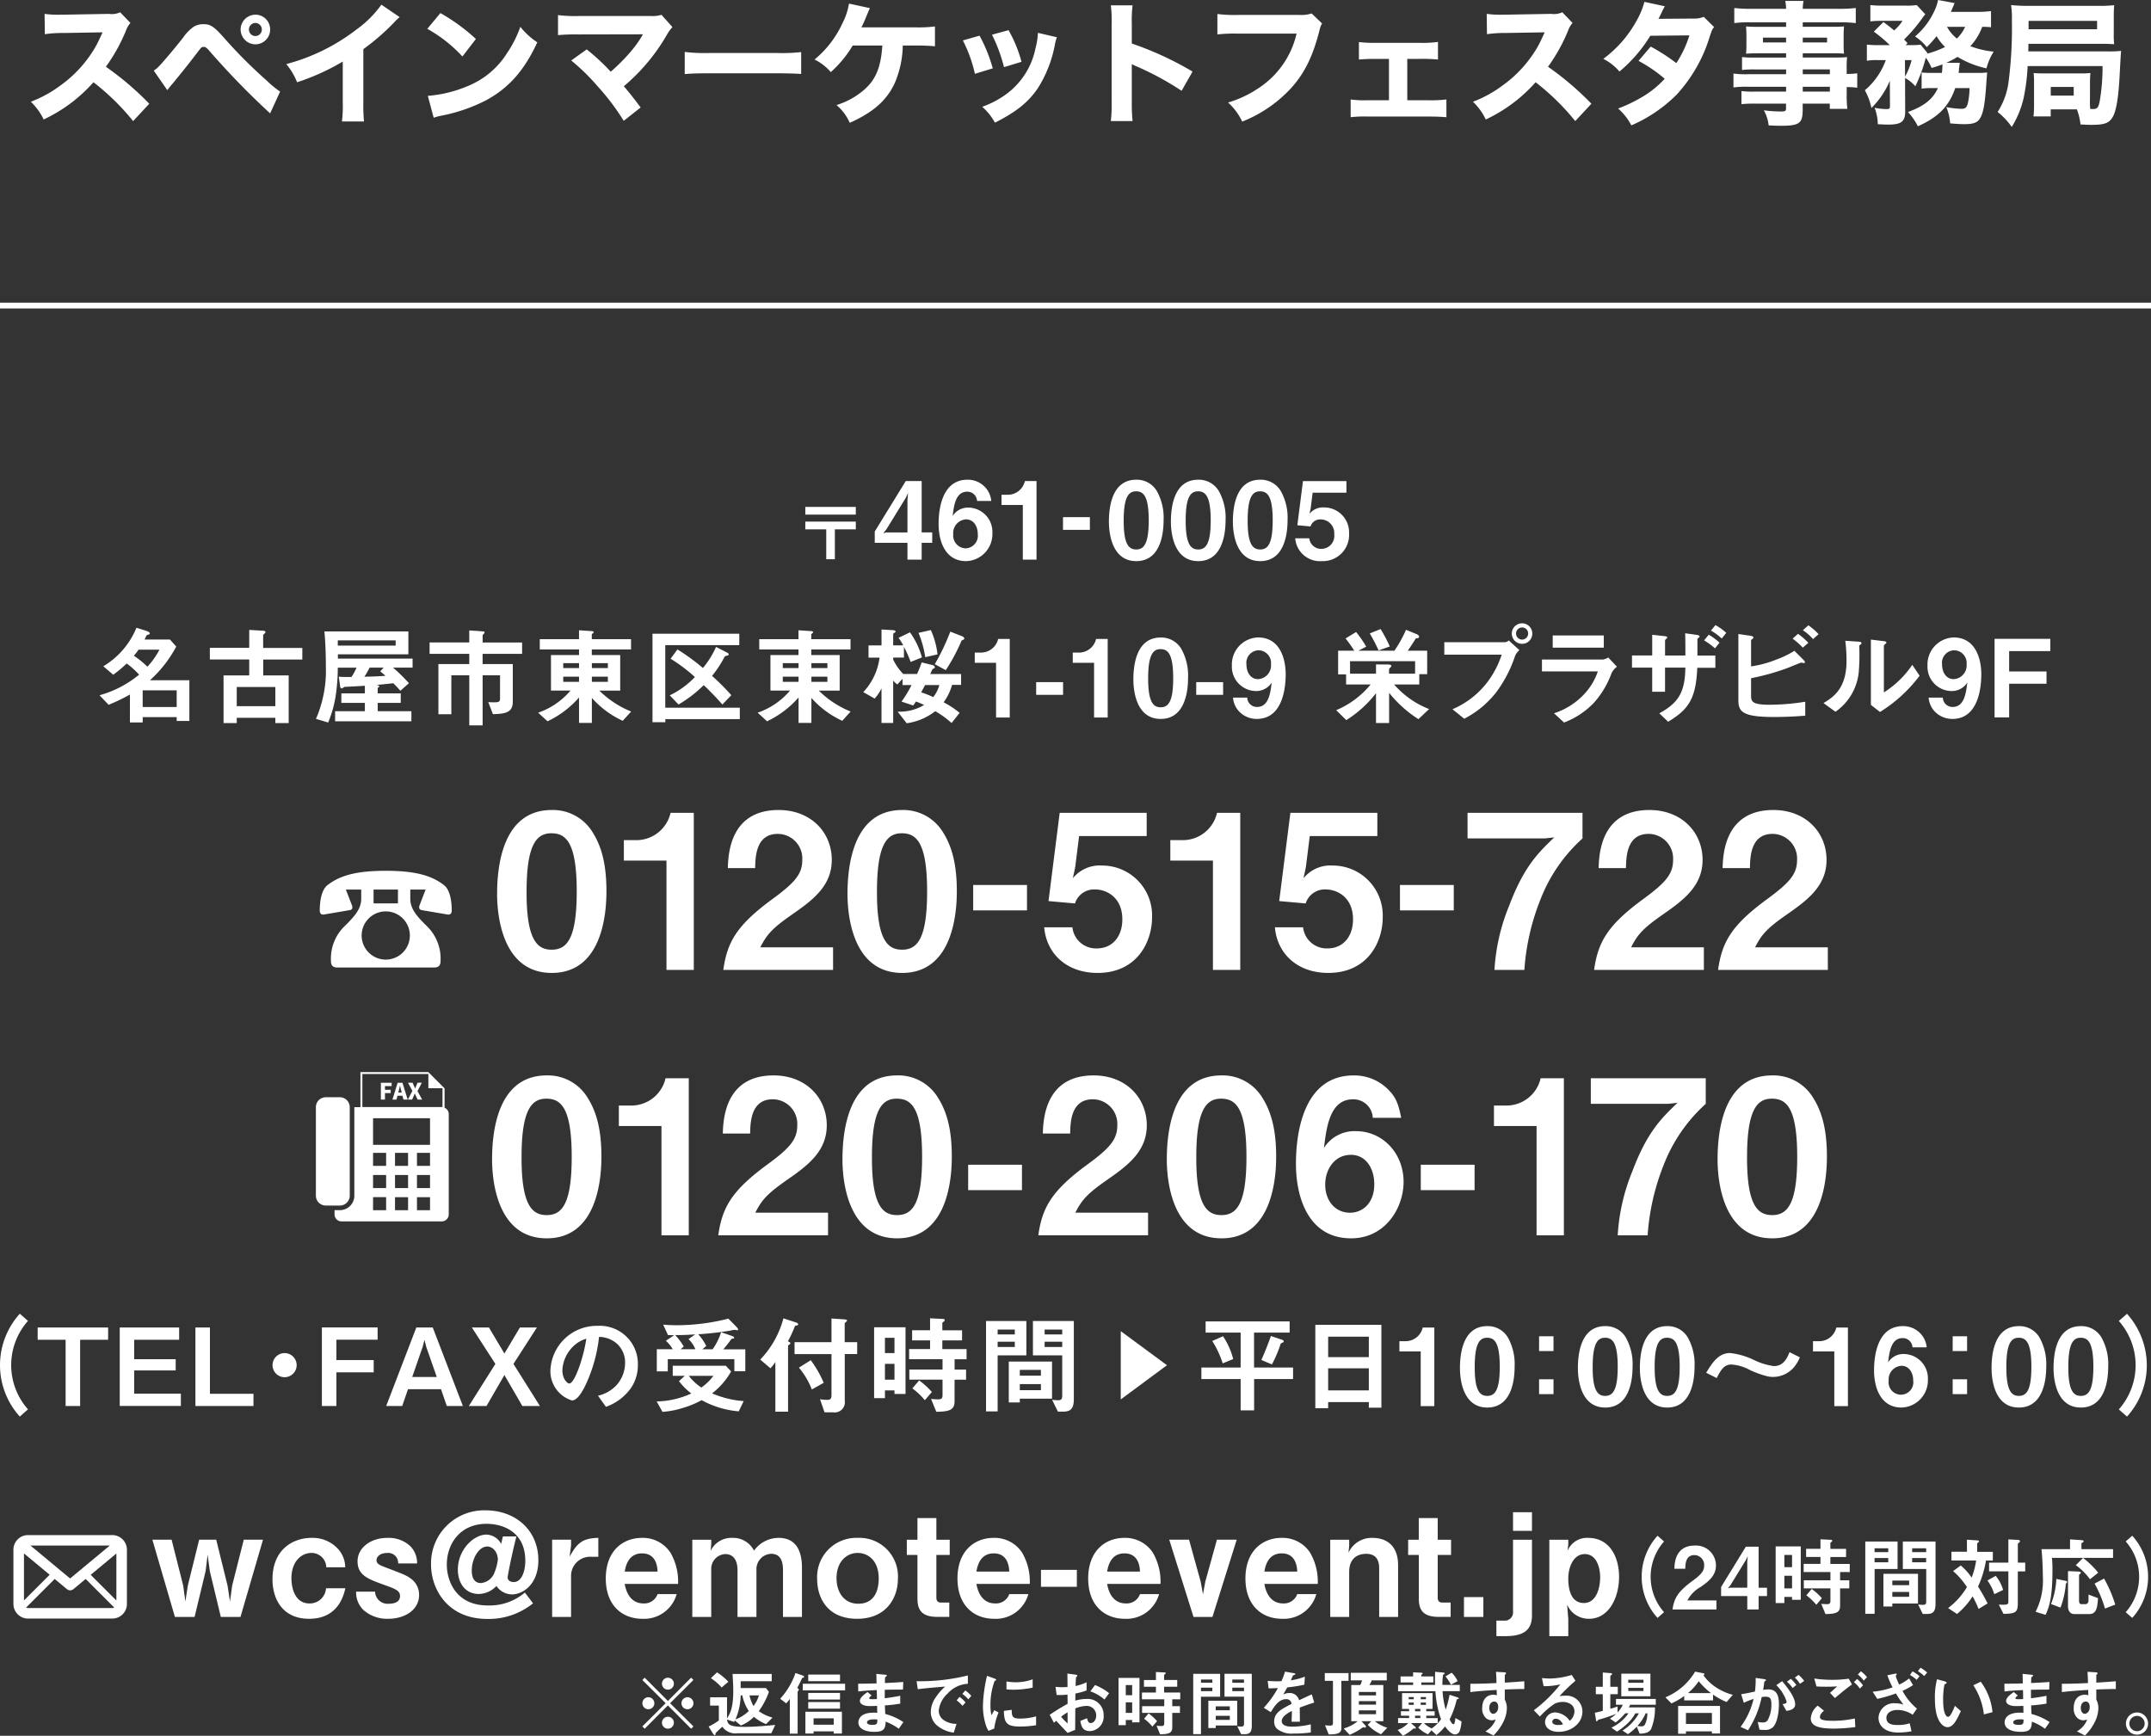 <svg xmlns="http://www.w3.org/2000/svg" width="370.5" height="299.029" viewBox="0 0 370.5 299.029">
  <rect x="0" y="0" width="370.5" height="299.029" fill="#333333" stroke="none"/>
  <g id="spain_info_sp" transform="translate(-30 -3827.06)">
    <path id="パス_4266" data-name="パス 4266" d="M21.712-1.771a51.322,51.322,0,0,0-7.475-6.371A29.975,29.975,0,0,0,17.71-14.4a3.781,3.781,0,0,1,.759-1.288L16.7-17.526a3.449,3.449,0,0,1-1.932.276l-7.843.138H6.486A17.127,17.127,0,0,1,3.68-17.25l.046,3.5a20.719,20.719,0,0,1,3.22-.207l6.716-.115c-.529,1.173-.92,2-1.219,2.507A21.228,21.228,0,0,1,6.417-4.922,20.782,20.782,0,0,1,1.311-2.116,10.4,10.4,0,0,1,3.519.943,26.462,26.462,0,0,0,12.1-5.474a40.961,40.961,0,0,1,6.831,6.693Zm3.1-2.346c.345-.437.483-.621.828-1.012C27.37-7.222,28.7-8.9,29.762-10.3c.943-1.242.966-1.265,1.311-1.265.276,0,.506.138.874.552a135.154,135.154,0,0,0,10.58,10.9l1.725-3.749a17.1,17.1,0,0,1-2.323-1.909,82.812,82.812,0,0,1-7.245-7.245c-1.817-2.07-2.415-2.461-3.657-2.461a3.187,3.187,0,0,0-1.656.437,7.231,7.231,0,0,0-1.817,1.863c-1.334,1.7-3.5,4.278-4.163,4.945a5.421,5.421,0,0,1-.9.759ZM40-17.112a2.562,2.562,0,0,0-2.553,2.553A2.562,2.562,0,0,0,40-12.006a2.542,2.542,0,0,0,2.53-2.553A2.528,2.528,0,0,0,40-17.112Zm0,1.426a1.124,1.124,0,0,1,1.1,1.127A1.124,1.124,0,0,1,40-13.432a1.129,1.129,0,0,1-1.127-1.127A1.129,1.129,0,0,1,40-15.686Zm21.689-3.151a18.241,18.241,0,0,1-4.255,4.255A33.993,33.993,0,0,1,45.31-8.6a11.386,11.386,0,0,1,1.863,3.128,38.991,38.991,0,0,0,7.866-3.565v6.992A22.515,22.515,0,0,1,54.9,1.288H58.7a28.682,28.682,0,0,1-.115-3.4v-9.062a38.915,38.915,0,0,0,5.382-4.692,7.814,7.814,0,0,1,.874-.828ZM69.6-14.674a24.3,24.3,0,0,1,6.049,4.761l2.323-3.013a32.225,32.225,0,0,0-6.118-4.462ZM70.7.644a8.392,8.392,0,0,1,1.15-.322c.437-.092.437-.092,1.012-.207a29.2,29.2,0,0,0,6.693-2.392c4-2.116,6.716-5.152,8.993-10.074a12.512,12.512,0,0,1-2.921-2.668,19.92,19.92,0,0,1-2.323,4.577,14.289,14.289,0,0,1-6.762,5.635A21.988,21.988,0,0,1,69.69-3.128Zm36.041-14.375c-.023.046-.023.046-.161.276a17.437,17.437,0,0,1-1.564,2.254,31.943,31.943,0,0,1-3.818,3.91,37.207,37.207,0,0,0-4.14-3.841L94.392-9.223a36.272,36.272,0,0,1,4.6,4.508,39.513,39.513,0,0,1,4.439,5.888l2.921-2.3c-1.265-1.679-1.84-2.415-2.9-3.657a33.409,33.409,0,0,0,7.36-8.763,6.813,6.813,0,0,1,1.012-1.426l-1.886-2.116a5.175,5.175,0,0,1-1.748.207H95.68a23.541,23.541,0,0,1-3.565-.161v3.45a33.448,33.448,0,0,1,3.5-.115Zm7.2,6.854c.9-.092,2.208-.138,4.209-.138h11.615c1.794,0,3.312.046,4.232.115v-3.772a30.2,30.2,0,0,1-4.209.161H118.151a28.729,28.729,0,0,1-4.209-.184ZM153.778-11.8c1.242,0,2.392.046,3.266.138v-3.427a21.316,21.316,0,0,1-3.243.161h-9.43a15.983,15.983,0,0,0,.69-1.495c.6-1.449.6-1.449.782-1.817l-3.611-.782a11.172,11.172,0,0,1-1.1,3.335,17.592,17.592,0,0,1-4.83,6.3A8.7,8.7,0,0,1,139.1-7.222a19.282,19.282,0,0,0,3.772-4.577h5.106c-.253,3.841-1.173,6-3.312,7.774a13.254,13.254,0,0,1-4.577,2.484,8.538,8.538,0,0,1,2.277,3.059c4.094-1.84,6.394-3.887,7.774-6.9A17.184,17.184,0,0,0,151.5-11.8Zm8.073-.874a23.837,23.837,0,0,1,2.07,5.75L167-7.866a26.77,26.77,0,0,0-2.277-5.635Zm5.014-.989a27.024,27.024,0,0,1,2.07,5.589l3.013-.92a22.742,22.742,0,0,0-2.231-5.451Zm7.912-.322a12.256,12.256,0,0,1-.414,2.645,12.948,12.948,0,0,1-5.129,7.981,16.349,16.349,0,0,1-4.048,2.116,9.956,9.956,0,0,1,2.185,2.737c3.634-1.84,5.681-3.473,7.314-5.819a21.242,21.242,0,0,0,3.013-7.613,8.135,8.135,0,0,1,.345-1.288Zm16.307,15.2a28.462,28.462,0,0,1-.138-3.2V-8.6a7.89,7.89,0,0,0,.874.414A50.509,50.509,0,0,1,199.525-4l1.886-3.312a55.427,55.427,0,0,0-10.465-4.83v-3.5a20.262,20.262,0,0,1,.138-3.082h-3.749a20.081,20.081,0,0,1,.138,3.082V-2.024a23.771,23.771,0,0,1-.138,3.243Zm30.843-18.538a5.82,5.82,0,0,1-2.093.253H209.3a23.514,23.514,0,0,1-3.611-.161v3.519a26.967,26.967,0,0,1,3.565-.138h10.074a15.321,15.321,0,0,1-6.854,9.591,18.679,18.679,0,0,1-4.945,2.277,10.447,10.447,0,0,1,2.438,3.289,22.925,22.925,0,0,0,8.671-6.049c2.208-2.553,3.565-5.428,4.646-9.706a3.527,3.527,0,0,1,.437-1.15ZM238.395-9.5h2.277a26.345,26.345,0,0,1,3.013.115V-12.42a18.983,18.983,0,0,1-3.013.161h-7.705a22.3,22.3,0,0,1-2.9-.138v3.013c.759-.069,1.587-.115,2.921-.115h2.254v7.13h-3.7a17.066,17.066,0,0,1-2.9-.138V.552a19.627,19.627,0,0,1,2.921-.115h10.4c1.449,0,2.369.046,3.174.115V-2.507a22.87,22.87,0,0,1-3.151.138h-3.588Zm31.717,7.728a51.322,51.322,0,0,0-7.475-6.371A29.975,29.975,0,0,0,266.11-14.4a3.781,3.781,0,0,1,.759-1.288l-1.771-1.84a3.449,3.449,0,0,1-1.932.276l-7.843.138h-.437a17.127,17.127,0,0,1-2.806-.138l.046,3.5a20.719,20.719,0,0,1,3.22-.207l6.716-.115c-.529,1.173-.92,2-1.219,2.507a21.228,21.228,0,0,1-6.026,6.647,20.782,20.782,0,0,1-5.106,2.806A10.4,10.4,0,0,1,251.919.943,26.462,26.462,0,0,0,260.5-5.474a40.959,40.959,0,0,1,6.831,6.693Zm9.131-17.549a13.528,13.528,0,0,1-1.334,3.22,20.187,20.187,0,0,1-5.75,6.6,8.65,8.65,0,0,1,2.783,2.185,24.954,24.954,0,0,0,5.313-6.164l6.739-.069a19.031,19.031,0,0,1-2.254,4.784,31.514,31.514,0,0,0-4.416-2.852l-2.093,2.461a25.258,25.258,0,0,1,4.508,3.082,16.708,16.708,0,0,1-3.634,2.99,26.127,26.127,0,0,1-4.393,2.139,9.794,9.794,0,0,1,2.277,2.9,24.972,24.972,0,0,0,7.8-5.29,25.851,25.851,0,0,0,5.727-10.074c.391-1.15.414-1.2.736-1.564l-1.794-1.771a4.075,4.075,0,0,1-1.725.3l-6.072.046c.23-.414.3-.575.506-.989a8.829,8.829,0,0,1,.6-1.173Zm24.4,12.466h-6.578a15.779,15.779,0,0,1-2.484-.115v2.392a16.473,16.473,0,0,1,2.53-.115h6.532v.828h-5.5a13.381,13.381,0,0,1-2.185-.092V-1.7a21.456,21.456,0,0,1,2.277-.092h5.4v.851c0,.414-.138.506-.92.506a22.216,22.216,0,0,1-2.9-.207,7.021,7.021,0,0,1,.828,2.6c.8.046,1.587.069,2.162.069,3.105,0,3.7-.437,3.7-2.714v-1.1h4.669v.9H314.2a18.63,18.63,0,0,1-.115-2.53V-4.646a15.632,15.632,0,0,1,1.817.115V-7.015a13.294,13.294,0,0,1-1.817.115v-.805a16.141,16.141,0,0,1,.069-2.093c-.644.046-1.012.069-2.415.069h-5.221v-.736h5.29c.713,0,1.334.023,1.817.069a15.009,15.009,0,0,1-.069-1.564v-1.5c0-.713.023-1.1.069-1.633-.575.046-1.035.069-1.955.069h-5.152V-15.8h6.394a22.735,22.735,0,0,1,2.737.138v-2.6a23.714,23.714,0,0,1-2.921.138h-6.21a6.664,6.664,0,0,1,.138-1.357h-3.151a7.266,7.266,0,0,1,.138,1.357h-6a23.458,23.458,0,0,1-2.921-.138v2.6a18.982,18.982,0,0,1,2.737-.138h6.187v.782h-4.9c-.9,0-1.357-.023-2-.069.046.552.069.989.069,1.633v1.5a15.646,15.646,0,0,1-.069,1.564c.529-.046,1.15-.069,1.955-.069h4.945v.736h-5.451a17.034,17.034,0,0,1-2.139-.092V-7.59a18.932,18.932,0,0,1,2.093-.092h5.5Zm2.875,0v-.828h4.669v.828Zm0,2.162h4.669v.828h-4.669Zm-2.875-8.464v.828h-3.979v-.828Zm2.875,0h4.186v.828h-4.186Zm22.31,6.072a15.841,15.841,0,0,1-1.84-.069V-4.37a10.007,10.007,0,0,1,1.656-.092h1.15c-.874,1.909-2.346,3.082-5.152,4.117a10.732,10.732,0,0,1,1.7,2.461c3.542-1.587,5.359-3.45,6.44-6.578h2.461a12.8,12.8,0,0,1-.253,2.438c-.207.9-.437,1.127-1.15,1.127a14.651,14.651,0,0,1-2.6-.3,8.907,8.907,0,0,1,.667,2.806q1.483.138,2.415.138c1.863,0,2.53-.345,3.013-1.587.391-.989.621-2.576.828-5.888.046-.6.046-.621.069-.782.023-.391.023-.391.046-.644a14.175,14.175,0,0,1-1.771.069h-3.151a4.391,4.391,0,0,0,.069-.644,2.019,2.019,0,0,1,.046-.322c.023-.253.023-.253.046-.414.023-.184.023-.184.046-.345l-2.323-.023a13.449,13.449,0,0,0,1.932-1.012,16.162,16.162,0,0,0,4.991,1.978,9.805,9.805,0,0,1,1.242-2.875,15.718,15.718,0,0,1-4.025-.943,9.888,9.888,0,0,0,2.047-3.335,14.372,14.372,0,0,1,1.518.069v-2.783a17.409,17.409,0,0,1-2.507.138h-4.416c.23-.506.414-.966.506-1.173l.138-.345-2.852-.529a7.539,7.539,0,0,1-.69,2.024,12.661,12.661,0,0,1-3.266,4.255,8.671,8.671,0,0,1,2.024,1.84,19.231,19.231,0,0,0,1.679-1.886,9.19,9.19,0,0,0,1.472,1.863,17.446,17.446,0,0,1-3.082,1.15l.046-.115-1.173-1.426a14.733,14.733,0,0,1-1.679.069h-.9l.322-.345c-.3-.3-.391-.414-.6-.621a25.949,25.949,0,0,0,3.151-3.7,5.234,5.234,0,0,1,.506-.644l-1.472-1.587a12.09,12.09,0,0,1-1.978.092H320.3a17.509,17.509,0,0,1-2.139-.092v2.806a16.083,16.083,0,0,1,1.909-.092H323.7a7.573,7.573,0,0,1-1.449,1.656c-.644-.552-.92-.759-1.84-1.449l-1.656,1.656a23.508,23.508,0,0,1,2.76,2.323h-1.932a16.4,16.4,0,0,1-2.024-.092v2.783a10.131,10.131,0,0,1,1.84-.115h1.426a12.3,12.3,0,0,1-3.611,5.2,10.667,10.667,0,0,1,1.127,3.059,14.676,14.676,0,0,0,3.174-4.692l.023,4.37c0,.414-.115.506-.575.506a11.007,11.007,0,0,1-2.07-.23,8.357,8.357,0,0,1,.552,2.829c.736.046,1.334.069,1.84.069,2.208,0,2.875-.529,2.875-2.254l-.023-5.773a6.2,6.2,0,0,1,1.771,1.426,25.512,25.512,0,0,0,1.61-4.209,5.693,5.693,0,0,1,.207-.713,10.558,10.558,0,0,1,.989,1.771c.9-.276,1.2-.368,1.863-.621v.207a12.6,12.6,0,0,1-.092,1.265Zm5.658-7.935a6.665,6.665,0,0,1-1.426,2.024,6.949,6.949,0,0,1-1.7-2.024ZM324.116-9.292h1.15a11.783,11.783,0,0,1-1.127,2.852Zm31.878,3.979a17.076,17.076,0,0,1,.069-1.748,16.269,16.269,0,0,1-1.725.069H348.1c-.851,0-1.288-.023-1.817-.069a12.422,12.422,0,0,1,.069,1.587V-1.38a15.359,15.359,0,0,1-.092,1.794h2.967V-.805h4.508a10.783,10.783,0,0,1,.621,2.6c1.242.069,1.564.069,1.932.069,2.231,0,3.013-.3,3.634-1.38s1.012-3.542,1.2-7.59c.115-2.139.161-2.99.207-3.542a.641.641,0,0,0,.023-.23,17.345,17.345,0,0,1-2.208.092H345.368l.023-1.311h12.144c1.2,0,1.84.023,2.622.069a14.363,14.363,0,0,1-.069-1.978V-16.7c0-.966.023-1.518.069-2.047a23.931,23.931,0,0,1-2.783.115H345.529a27.372,27.372,0,0,1-3.128-.138,15.87,15.87,0,0,1,.138,2.714,71.855,71.855,0,0,1-.552,10.35,12.555,12.555,0,0,1-1.909,5.359,11.635,11.635,0,0,1,2.438,2.576,16.539,16.539,0,0,0,2.047-4.991,34.947,34.947,0,0,0,.69-5.5h12.9a34.819,34.819,0,0,1-.483,6.026c-.23,1.15-.414,1.38-1.2,1.38a3.835,3.835,0,0,1-.437-.023,11.778,11.778,0,0,1-.046-1.518ZM345.414-14.6v-1.449h11.8V-14.6Zm3.818,9.936h3.956v1.495h-3.956Z" transform="translate(34 3846.702)" fill="#fff"/>
    <path id="パス_4263" data-name="パス 4263" d="M0,0H370.5" transform="translate(30 3879.702)" fill="none" stroke="#fff" stroke-width="1"/>
    <g id="出店者募集_詳細" transform="translate(-243.2 3675.722)">
      <g id="グループ_583" data-name="グループ 583" transform="translate(273.2 233.98)">
        <path id="パス_4030" data-name="パス 4030" d="M385.45,239.1V237.77h8.7V239.1Zm5.091,2.533v5.153h-1.483v-5.153H385.45V240.3h8.7v1.335Z" transform="translate(-246.74 -233.087)" fill="#fff"/>
        <path id="パス_4031" data-name="パス 4031" d="M403.212,244.81V247.7h-2.447V244.81H395.13v-1.952l5.338-8.687h2.743v8.835h1.816v1.8Zm-2.719-7.785-3.373,5.487-.519.63.519-.124h3.645v-5.573l.1-1.223Z" transform="translate(-244.458 -233.935)" fill="#fff"/>
        <path id="パス_4032" data-name="パス 4032" d="M408.775,248.005c-3.72,0-4.745-3.608-4.745-6.389,0-1.421.124-7.637,4.968-7.637a4.061,4.061,0,0,1,2.892,1.137,4,4,0,0,1,1.211,2.521h-2.447a1.665,1.665,0,0,0-1.705-1.594c-1.977,0-2.286,2.373-2.5,4.189a3.1,3.1,0,0,1,2.756-1.446,4.188,4.188,0,0,1,4.09,4.374A4.665,4.665,0,0,1,408.775,248.005Zm0-7.192a2.341,2.341,0,0,0-2.224,2.558,2.213,2.213,0,0,0,2.138,2.434,2.177,2.177,0,0,0,2.088-2.447C410.777,241.913,410,240.814,408.775,240.814Z" transform="translate(-242.36 -233.98)" fill="#fff"/>
        <path id="パス_4033" data-name="パス 4033" d="M416.47,247.7v-9.416H412.8V236.53h1.075a3.034,3.034,0,0,0,2.953-2.36h2V247.7Z" transform="translate(-240.293 -233.935)" fill="#fff"/>
        <path id="パス_4034" data-name="パス 4034" d="M421.37,241.387V239.2H426v2.187Z" transform="translate(-238.273 -232.75)" fill="#fff"/>
        <path id="パス_4035" data-name="パス 4035" d="M432.478,248.005c-4.3,0-4.708-5.042-4.708-6.784,0-2.224.383-7.241,4.708-7.241a4,4,0,0,1,3.559,1.977,9.365,9.365,0,0,1,1.149,5.017C437.186,242.692,436.914,248.005,432.478,248.005Zm-.037-12.024c-1.236,0-2.125.9-2.125,5-.025,4.276.964,5.017,2.162,5.017,1.347,0,2.15-1.038,2.15-5.017C434.628,236.7,433.664,235.982,432.441,235.982Z" transform="translate(-236.764 -233.98)" fill="#fff"/>
        <path id="パス_4036" data-name="パス 4036" d="M441.118,248.005c-4.3,0-4.708-5.042-4.708-6.784,0-2.224.383-7.241,4.708-7.241a4,4,0,0,1,3.559,1.977,9.366,9.366,0,0,1,1.149,5.017C445.826,242.692,445.554,248.005,441.118,248.005Zm-.037-12.024c-1.236,0-2.125.9-2.125,5-.012,4.276.964,5.017,2.162,5.017,1.347,0,2.15-1.038,2.15-5.017C443.268,236.7,442.3,235.982,441.081,235.982Z" transform="translate(-234.728 -233.98)" fill="#fff"/>
        <path id="パス_4037" data-name="パス 4037" d="M449.758,248.005c-4.3,0-4.708-5.042-4.708-6.784,0-2.224.383-7.241,4.708-7.241a4,4,0,0,1,3.559,1.977,9.365,9.365,0,0,1,1.149,5.017C454.466,242.692,454.194,248.005,449.758,248.005Zm-.037-12.024c-1.236,0-2.125.9-2.125,5-.025,4.276.964,5.017,2.162,5.017,1.347,0,2.15-1.038,2.15-5.017C451.908,236.7,450.944,235.982,449.721,235.982Z" transform="translate(-232.691 -233.98)" fill="#fff"/>
        <path id="パス_4038" data-name="パス 4038" d="M458.337,247.958a4.278,4.278,0,0,1-4.6-3.93h2.422a2.04,2.04,0,0,0,2.113,1.816,2.228,2.228,0,0,0,2.187-2.5,2.354,2.354,0,0,0-2.336-2.57,1.719,1.719,0,0,0-1.742,1.211l-2.274-.21.964-7.6h7.488v2h-5.82l-.334,2.669-.21.964a2.985,2.985,0,0,1,2.521-1.1,4.3,4.3,0,0,1,4.3,4.473A4.527,4.527,0,0,1,458.337,247.958Z" transform="translate(-230.643 -233.933)" fill="#fff"/>
        <path id="パス_4039" data-name="パス 4039" d="M300.366,270.66v-.643h-5.857v.914h-2.2v-4.807a31.514,31.514,0,0,1-3.67,1.767l-1.569-1.643a18.469,18.469,0,0,0,6.821-3.547,13.771,13.771,0,0,0-2.138-1.928,20.958,20.958,0,0,1-2.323,1.94l-1.705-1.458a13.848,13.848,0,0,0,5.709-6.636l1.742.544c.148.049.556.222.556.408a.228.228,0,0,1-.062.148c-.049.062-.445.136-.482.21-.074.1-.3.618-.358.717H299.2l1.087,1.211a21.146,21.146,0,0,1-4.523,5.8h6.784v7.019h-2.187ZM293.8,258.389a10.287,10.287,0,0,1-.816,1.05,15.828,15.828,0,0,1,2.336,1.891,13.321,13.321,0,0,0,2.076-2.941Zm6.562,7.007h-5.857v2.879h5.857Z" transform="translate(-269.93 -229.115)" fill="#fff"/>
        <path id="パス_4040" data-name="パス 4040" d="M311.644,260.011v2.743h4.387v8.218h-2.3v-.914h-6.648v.914H304.81v-8.218h4.424v-2.743H302.45v-2h6.784V254.92l2.373.136c.185.012.42.037.42.247,0,.074,0,.124-.185.272s-.21.185-.21.247v2.2h6.747v2h-6.735Zm2.088,4.745h-6.648v3.3h6.648Z" transform="translate(-266.305 -229.044)" fill="#fff"/>
        <path id="パス_4041" data-name="パス 4041" d="M330.524,261.37a29.439,29.439,0,0,1,2.731,2.682l-1.471,1.3c-.222-.247-.519-.593-1.223-1.3-1,.124-2.113.222-2.929.3.259.037.507.074.507.247,0,.111-.148.185-.259.26v.939h3.967v1.643H327.88v1.433h5.8v1.742H320.539v-1.742h5.128v-1.433h-4.053v-1.643h4.053v-1.31c-1.087.074-2.669.161-2.78.161-.086,0-.605.025-.741.037-.062.012-.334.259-.432.259-.235,0-.3-.185-.309-.371l-.235-1.643c.717.049,1.372.049,2.187.049a10.46,10.46,0,0,0,.877-1.606H321a31.861,31.861,0,0,1-.235,3.9,20,20,0,0,1-1.421,5.548l-2.1-.63a20.832,20.832,0,0,0,1.705-8.934c0-1.829-.074-4.412-.259-6.129h14.47v3.942H321.021v.741h12.864v1.557h-3.361Zm.445-4.7H321v.9h9.972Zm-2.644,5.338.568-.643h-2.41a14.946,14.946,0,0,1-.9,1.569c2.261-.049,2.793-.1,3.645-.161C328.93,262.52,328.893,262.495,328.324,262.013Z" transform="translate(-262.819 -228.994)" fill="#fff"/>
        <path id="パス_4042" data-name="パス 4042" d="M342.212,259.031v1.755h5.2v6.5c0,1.693-1.038,2.1-3.423,2.125l-.8-2.076a9.841,9.841,0,0,0,1.075.037c.816,0,.951-.136.951-.717v-3.93h-3v8.625h-2.3v-8.625h-3.089v6.71H334.6v-8.65h5.314v-1.755H333.08v-1.965h6.834V254.99l2.4.173c.1,0,.235.037.235.161a.29.29,0,0,1-.087.21c-.222.222-.247.26-.247.309v1.223h6.8v1.965h-6.8Z" transform="translate(-259.085 -229.027)" fill="#fff"/>
        <path id="パス_4043" data-name="パス 4043" d="M362.779,270.565a16.048,16.048,0,0,1-5.314-3.942v4.3h-2.212v-4.375a16.675,16.675,0,0,1-5.425,4.1l-1.619-1.483a12.665,12.665,0,0,0,5.573-3.806h-3.361v-6.117h4.832v-.976h-6.759V256.5h6.759V254.97l2.237.148c.222.025.284.111.284.185a.294.294,0,0,1-.111.161c-.173.136-.21.161-.21.259v.778h6.759v1.767h-6.759v.976h4.893v6.117h-3.6a16.659,16.659,0,0,0,5.487,3.608Zm-7.526-9.935h-2.719v.853h2.719Zm0,2.336h-2.719v.89h2.719Zm4.968-2.336h-2.756v.853h2.756Zm0,2.336h-2.756v.89h2.756Z" transform="translate(-255.518 -229.032)" fill="#fff"/>
        <path id="パス_4044" data-name="パス 4044" d="M366.362,270.155v.544H364.15V255.45H379.1v1.965H366.35V268.2h12.839v1.965H366.362Zm9.824-2.509a45.74,45.74,0,0,0-3.213-3.336,22,22,0,0,1-4.337,3.336l-1.52-1.582a14.54,14.54,0,0,0,4.337-3.151,27.065,27.065,0,0,0-4.189-3.151l1.186-1.606a36.69,36.69,0,0,1,4.387,3.2,15.339,15.339,0,0,0,2.261-3.633l1.965,1.013a.361.361,0,0,1,.21.284c0,.161-.173.185-.284.21-.334.049-.358.1-.519.371a18.431,18.431,0,0,1-2.064,3.114,39.607,39.607,0,0,1,3.324,3.324Z" transform="translate(-251.761 -228.919)" fill="#fff"/>
        <path id="パス_4045" data-name="パス 4045" d="M393.379,270.565a16.048,16.048,0,0,1-5.314-3.942v4.3h-2.212v-4.375a16.676,16.676,0,0,1-5.425,4.1l-1.619-1.483a12.665,12.665,0,0,0,5.573-3.806H381.01v-6.117h4.832v-.976h-6.759V256.5h6.759V254.97l2.237.148c.222.025.284.111.284.185a.294.294,0,0,1-.111.161c-.173.136-.21.161-.21.259v.778H394.8v1.767h-6.759v.976h4.893v6.117h-3.6a16.658,16.658,0,0,0,5.487,3.608Zm-7.526-9.935h-2.719v.853h2.719Zm0,2.336h-2.719v.89h2.719Zm4.968-2.336h-2.756v.853h2.756Zm0,2.336h-2.756v.89h2.756Z" transform="translate(-248.305 -229.032)" fill="#fff"/>
        <path id="パス_4046" data-name="パス 4046" d="M408.816,264.437a9.377,9.377,0,0,1-1.446,2.966,15.61,15.61,0,0,1,2.756,1.817l-1.384,1.755a15.867,15.867,0,0,0-2.817-2.039,10.263,10.263,0,0,1-4.918,2.076l-1.557-2a8.163,8.163,0,0,0,4.56-1.149c-.63-.3-.952-.42-1.409-.593a7.459,7.459,0,0,1-.47.68l-2.014-.667a19.769,19.769,0,0,0,1.73-2.855h-1.557v-1.075l-.89.976a3.3,3.3,0,0,1-.717-.68v7.316h-2.014v-5.956a7.861,7.861,0,0,1-1.174,1.755l-1.965-1.112a10.673,10.673,0,0,0,2.805-5.944h-1.9v-2.1h2.237V254.86l1.9.111c.383.012.519.111.519.247,0,.087-.049.124-.124.161-.259.185-.284.21-.284.3V257.6h1.73a7.625,7.625,0,0,0-.816-1.3l1.977-.952a13.668,13.668,0,0,1,2.064,4.325l-1.952.779a19.982,19.982,0,0,0-1.149-2.6V259.7h-1.854v.346a9.481,9.481,0,0,0,1.73,2.484h2.373a19.108,19.108,0,0,0,.8-2l1.816.445c.185.037.445.173.445.4a.18.18,0,0,1-.049.148c-.049.037-.3.124-.334.161a6.351,6.351,0,0,0-.383.853h5.3V264.4h-1.569Zm-4.609-4.807a18.065,18.065,0,0,0-1.162-4.189l2.125-.482a14.166,14.166,0,0,1,1.149,4.189Zm-.037,4.807c-.321.618-.334.63-.667,1.26a14.124,14.124,0,0,1,2.076.816,5.79,5.79,0,0,0,1.05-2.076Zm6.537-7.785c-.222.074-.222.1-.272.185a32.107,32.107,0,0,1-2.694,5.029l-1.891-1.026a37.915,37.915,0,0,0,2.669-5.61l1.965.766c.148.049.445.21.445.42C410.929,256.516,410.855,256.578,410.707,256.652Z" transform="translate(-244.835 -229.058)" fill="#fff"/>
        <path id="パス_4047" data-name="パス 4047" d="M412.74,269.7v-9.416h-3.67v-1.755h1.075a3.035,3.035,0,0,0,2.953-2.348h2v13.531h-2.36Z" transform="translate(-241.172 -228.747)" fill="#fff"/>
        <path id="パス_4048" data-name="パス 4048" d="M417.63,264.387V262.2h4.634v2.187Z" transform="translate(-239.154 -227.328)" fill="#fff"/>
        <path id="パス_4049" data-name="パス 4049" d="M426.4,269.7v-9.416h-3.67v-1.755h1.075a3.023,3.023,0,0,0,2.941-2.348h2v13.531H426.4Z" transform="translate(-237.952 -228.747)" fill="#fff"/>
        <path id="パス_4050" data-name="パス 4050" d="M435.888,270.005c-4.3,0-4.708-5.042-4.708-6.784,0-2.224.383-7.241,4.708-7.241a4,4,0,0,1,3.559,1.977,9.409,9.409,0,0,1,1.149,5.029C440.6,264.692,440.312,270.005,435.888,270.005Zm-.037-12.024c-1.236,0-2.125.9-2.125,5-.012,4.276.964,5.017,2.163,5.017,1.347,0,2.15-1.038,2.15-5.017C438.038,258.7,437.074,257.982,435.851,257.982Z" transform="translate(-235.961 -228.794)" fill="#fff"/>
        <path id="パス_4051" data-name="パス 4051" d="M439.94,264.387V262.2h4.634v2.187Z" transform="translate(-233.896 -227.328)" fill="#fff"/>
        <path id="パス_4052" data-name="パス 4052" d="M449.186,270.008a4.183,4.183,0,0,1-2.879-1.137,3.873,3.873,0,0,1-1.2-2.533h2.447a1.655,1.655,0,0,0,1.693,1.606c2,0,2.3-2.385,2.521-4.2A3.156,3.156,0,0,1,449,265.2a4.191,4.191,0,0,1-4.09-4.387,4.66,4.66,0,0,1,4.5-4.844c3.744,0,4.77,3.6,4.77,6.389C454.166,263.78,454.017,270.008,449.186,270.008Zm.334-11.826a2.159,2.159,0,0,0-2.1,2.447c0,1.433.778,2.521,1.977,2.521a2.352,2.352,0,0,0,2.249-2.558A2.182,2.182,0,0,0,449.519,258.182Z" transform="translate(-232.724 -228.796)" fill="#fff"/>
        <path id="パス_4053" data-name="パス 4053" d="M473.611,270.321a20.688,20.688,0,0,1-5.042-4.535v5.2h-2.261v-5.141a19.647,19.647,0,0,1-5.116,4.646l-1.742-1.718a15.3,15.3,0,0,0,5.931-4.424h-4.226V262.61h-1.372v-4.078h2.78a20.908,20.908,0,0,0-1.5-2.113l1.817-1.112a20.168,20.168,0,0,1,1.742,2.521l-1.335.7h6.191a21.522,21.522,0,0,0,2-3.6l1.693.692c.148.049.556.235.556.47,0,.272-.222.3-.556.309-.482.791-.741,1.174-1.384,2.125h3.336v4.041H473.76v1.779h-4.337a15.434,15.434,0,0,0,6.03,4.238Zm-.556-9.985h-11.22v2.15h4.473v-1.594l2,.012c.161,0,.643.025.643.222,0,.136-.1.222-.21.334a.461.461,0,0,0-.185.334v.692h4.486v-2.15Zm-6.3-1.854a29.892,29.892,0,0,0-1.52-2.929l1.866-.754a26.647,26.647,0,0,1,1.582,3Z" transform="translate(-229.297 -229.072)" fill="#fff"/>
        <path id="パス_4054" data-name="パス 4054" d="M486.7,259.647a22.177,22.177,0,0,1-3.262,6.265,16.626,16.626,0,0,1-5.487,4.523l-2.027-1.631a14.918,14.918,0,0,0,6.154-4.856,16.059,16.059,0,0,0,2.323-4.547H474.52v-2.15h10.491a1.041,1.041,0,0,0,.606-.3l1.841,1.668A2.554,2.554,0,0,0,486.7,259.647Zm1.236-2.113a1.767,1.767,0,1,1,1.742-1.779A1.752,1.752,0,0,1,487.94,257.534Zm0-2.817a1.044,1.044,0,1,0,1.026,1.038A1.031,1.031,0,0,0,487.94,254.717Z" transform="translate(-225.744 -229.261)" fill="#fff"/>
        <path id="パス_4055" data-name="パス 4055" d="M500.141,262.128a15.786,15.786,0,0,1-3.052,5.153,13.928,13.928,0,0,1-5.153,3.411l-1.73-1.594a12.174,12.174,0,0,0,5.19-3.287,10.623,10.623,0,0,0,2.36-3.93H488.13v-2.039h10.5a2.184,2.184,0,0,0,.914-.358l1.5,1.594A3.324,3.324,0,0,0,500.141,262.128Zm-10.158-4.337v-2.1h8.8v2.1Z" transform="translate(-222.536 -228.862)" fill="#fff"/>
        <path id="パス_4056" data-name="パス 4056" d="M511.925,261.578c-.222,5.375-1.5,7.192-5.017,9.317l-1.52-1.446c3.262-1.8,4.424-3.571,4.486-7.872h-3.5v4.152h-2.212v-4.152H500.68v-2.1h3.485v-3.559l2.039.222c.432.049.556.1.556.259,0,.1-.383.371-.383.47v2.62h3.5c0-1.693,0-2.768-.037-3.831l1.891.259q.593.074.593.3c0,.049,0,.1-.161.21a.4.4,0,0,0-.21.432V259.5h3.089v2.1h-3.114Zm1.977-5.672a10.14,10.14,0,0,1,1.854,1.372l-.779.976a11.436,11.436,0,0,0-1.878-1.372Zm1.149-1.656a9.213,9.213,0,0,1,1.866,1.335l-.779.976a9.874,9.874,0,0,0-1.854-1.372Z" transform="translate(-219.578 -229.202)" fill="#fff"/>
        <path id="パス_4057" data-name="パス 4057" d="M521.639,270.072c-5.449,0-6.129-.927-6.129-2.916V255.775l2.039.3c.371.049.556.185.556.3s-.111.185-.185.26c-.21.148-.222.21-.222.247v4.473a18.672,18.672,0,0,0,4.374-1.186,15.677,15.677,0,0,0,3.089-1.5l1.545,1.545c.012.012.272.272.272.42,0,.025,0,.148-.161.148-.049,0-.408-.074-.507-.074s-2.3.927-2.743,1.075a40.2,40.2,0,0,1-5.87,1.606v2.929c0,1.075.111,1.644,3.213,1.644a39.127,39.127,0,0,0,6.117-.519v2.41C526.125,269.912,524.123,270.072,521.639,270.072Zm4.968-11.949a11.724,11.724,0,0,0-1.755-1.545l.927-.828a10.871,10.871,0,0,1,1.779,1.545Zm1.767-1.47a9.036,9.036,0,0,0-1.755-1.532l.951-.84a10.913,10.913,0,0,1,1.755,1.52Z" transform="translate(-216.082 -229.195)" fill="#fff"/>
        <path id="パス_4058" data-name="パス 4058" d="M533.672,257.184c-.136.111-.136.148-.136.235a35.922,35.922,0,0,1-.1,4.56,9.424,9.424,0,0,1-4,6.722l-2.064-1.5c1.779-1.038,3.967-2.607,3.967-7.229a26.776,26.776,0,0,0-.21-3.5l2.237.148c.334.012.544.074.544.272C533.932,256.987,533.895,257,533.672,257.184Zm3.435,11.554-1.569-1.223V256.27l2.15.259c.161.012.519.049.519.247,0,.074-.037.124-.21.272,0,.012-.222.21-.222.222v8.094a16.473,16.473,0,0,0,4.893-4.745l1.26,1.878A24.937,24.937,0,0,1,537.107,268.738Z" transform="translate(-213.286 -228.726)" fill="#fff"/>
        <path id="パス_4059" data-name="パス 4059" d="M546.146,270.008a4.184,4.184,0,0,1-2.879-1.137,3.874,3.874,0,0,1-1.2-2.533h2.447a1.655,1.655,0,0,0,1.693,1.606c2,0,2.3-2.385,2.521-4.2a3.156,3.156,0,0,1-2.768,1.458,4.191,4.191,0,0,1-4.09-4.387,4.66,4.66,0,0,1,4.5-4.844c3.744,0,4.77,3.6,4.77,6.389C551.125,263.78,550.977,270.008,546.146,270.008Zm.334-11.826a2.159,2.159,0,0,0-2.1,2.447c0,1.433.779,2.521,1.977,2.521a2.352,2.352,0,0,0,2.249-2.558A2.182,2.182,0,0,0,546.479,258.182Z" transform="translate(-209.868 -228.796)" fill="#fff"/>
        <path id="パス_4060" data-name="パス 4060" d="M553.729,258.285v3.5h6.438V263.9h-6.438v5.8H551.22V256.16h9.6v2.113h-7.093Z" transform="translate(-207.664 -228.752)" fill="#fff"/>
        <path id="パス_4061" data-name="パス 4061" d="M324.912,291.738h-2.644l1.013,2.62a.969.969,0,0,1,.1.445c0,.222-.1.4-.42.47l-4.5.766c-.445.049-.692-.2-.692-.692,0-1.087.148-3.46,1.335-4.374,2.076-1.606,4.795-2.471,10.034-2.471s7.958.865,10.034,2.471c1.186.914,1.335,3.287,1.335,4.374,0,.494-.247.741-.692.692l-4.5-.766c-.321-.074-.42-.247-.42-.47a.969.969,0,0,1,.1-.445l1.013-2.62h-2.645v1.582c0,1.73,1.112,3.015,2.941,4.795A7.788,7.788,0,0,1,338.579,304c0,.791-.3,1.162-1.137,1.162H320.834c-.84,0-1.137-.371-1.137-1.162a7.788,7.788,0,0,1,2.274-5.882c1.829-1.779,2.941-3.065,2.941-4.795v-1.582Zm8.378,7.909a4.152,4.152,0,1,0-4.152,4.152A4.145,4.145,0,0,0,333.291,299.646Zm-2.051-7.909h-4.2v2.373h4.2Z" transform="translate(-262.694 -221.128)" fill="#fff"/>
        <path id="パス_4062" data-name="パス 4062" d="M351.906,308.093c-8.6,0-9.416-10.083-9.416-13.568,0-4.449.779-14.5,9.416-14.5A8,8,0,0,1,359.024,284c1.854,2.966,2.3,6.562,2.3,10.046C361.322,297.454,360.766,308.093,351.906,308.093Zm-.074-24.059c-2.484,0-4.263,1.816-4.263,10.009-.037,8.564,1.928,10.046,4.337,10.046,2.706,0,4.3-2.076,4.3-10.046C356.207,285.479,354.279,284.034,351.832,284.034Z" transform="translate(-256.867 -223.125)" fill="#fff"/>
        <path id="パス_4063" data-name="パス 4063" d="M367.5,307.482V288.65h-7.34v-3.522h2.15a6.047,6.047,0,0,0,5.894-4.708h4v27.062Z" transform="translate(-252.702 -223.033)" fill="#fff"/>
        <path id="パス_4064" data-name="パス 4064" d="M374.02,307.574c.667-4.819,2.336-7.711,8.452-12.2,3.967-2.892,5.153-4.374,5.153-6.747a4.243,4.243,0,0,0-4.226-4.486c-3.744,0-3.855,3.893-3.893,5.894H374.8c.074-2.41.371-10.009,8.749-10.009,5.561,0,9.157,3.855,9.157,8.6,0,4.337-3.077,6.784-6.6,9.231-3.633,2.521-4.56,3.559-5.709,5.82h12.53v3.893H374.02Z" transform="translate(-249.434 -223.125)" fill="#fff"/>
        <path id="パス_4065" data-name="パス 4065" d="M400.746,308.093c-8.6,0-9.416-10.083-9.416-13.568,0-4.449.778-14.5,9.416-14.5A8,8,0,0,1,407.864,284c1.854,2.966,2.3,6.562,2.3,10.046C410.162,297.454,409.606,308.093,400.746,308.093Zm-.074-24.059c-2.484,0-4.263,1.816-4.263,10.009-.037,8.564,1.928,10.046,4.337,10.046,2.706,0,4.3-2.076,4.3-10.046C405.046,285.479,403.119,284.034,400.672,284.034Z" transform="translate(-245.354 -223.125)" fill="#fff"/>
        <path id="パス_4066" data-name="パス 4066" d="M408.85,294.854V290.48h9.268v4.374Z" transform="translate(-241.224 -220.662)" fill="#fff"/>
        <path id="パス_4067" data-name="パス 4067" d="M427.944,308c-5.413,0-8.823-3.411-9.194-7.859h4.856a4.071,4.071,0,0,0,4.226,3.633c2.632,0,4.374-2,4.374-5,0-3.818-2.743-5.153-4.671-5.153a3.447,3.447,0,0,0-3.485,2.41l-4.56-.408,1.928-15.2H436.4v4h-11.64l-.667,5.338-.408,1.928a5.951,5.951,0,0,1,5.042-2.187,8.6,8.6,0,0,1,8.6,8.934C437.323,302.626,434.765,308,427.944,308Z" transform="translate(-238.89 -223.033)" fill="#fff"/>
        <path id="パス_4068" data-name="パス 4068" d="M443.67,307.482V288.65h-7.34v-3.522h2.15a6.047,6.047,0,0,0,5.894-4.708h4v27.062Z" transform="translate(-234.747 -223.033)" fill="#fff"/>
        <path id="パス_4069" data-name="パス 4069" d="M460.1,308c-5.413,0-8.823-3.411-9.194-7.859h4.856a4.071,4.071,0,0,0,4.226,3.633c2.632,0,4.374-2,4.374-5,0-3.818-2.743-5.153-4.671-5.153a3.447,3.447,0,0,0-3.485,2.41l-4.56-.408,1.928-15.2h14.977v4h-11.64l-.667,5.338-.408,1.928a5.951,5.951,0,0,1,5.042-2.187,8.6,8.6,0,0,1,8.6,8.934C469.483,302.626,466.925,308,460.1,308Z" transform="translate(-231.31 -223.033)" fill="#fff"/>
        <path id="パス_4070" data-name="パス 4070" d="M468.34,294.854V290.48h9.268v4.374Z" transform="translate(-227.201 -220.662)" fill="#fff"/>
        <path id="パス_4071" data-name="パス 4071" d="M490.327,295.323a39.928,39.928,0,0,0-2.78,12.16h-5.153a34.258,34.258,0,0,1,2.558-11.122c2.521-6.673,4.968-9.046,7.748-11.715l-1.668.185H477.76V280.42h19.8v4.412A27.476,27.476,0,0,0,490.327,295.323Z" transform="translate(-224.981 -223.033)" fill="#fff"/>
        <path id="パス_4072" data-name="パス 4072" d="M495.4,307.574c.667-4.819,2.336-7.711,8.452-12.2,3.967-2.892,5.153-4.374,5.153-6.747a4.243,4.243,0,0,0-4.226-4.486c-3.744,0-3.855,3.893-3.893,5.894h-4.708c.074-2.41.371-10.009,8.749-10.009,5.561,0,9.157,3.855,9.157,8.6,0,4.337-3.077,6.784-6.6,9.231-3.633,2.521-4.56,3.559-5.709,5.82h12.53v3.893H495.4Z" transform="translate(-220.822 -223.125)" fill="#fff"/>
        <path id="パス_4073" data-name="パス 4073" d="M512.68,307.574c.667-4.819,2.335-7.711,8.452-12.2,3.967-2.892,5.153-4.374,5.153-6.747a4.243,4.243,0,0,0-4.226-4.486c-3.744,0-3.855,3.893-3.893,5.894h-4.708c.074-2.41.371-10.009,8.749-10.009,5.561,0,9.157,3.855,9.157,8.6,0,4.337-3.077,6.784-6.6,9.231-3.633,2.521-4.56,3.559-5.709,5.82h12.53v3.893H512.68Z" transform="translate(-216.749 -223.125)" fill="#fff"/>
        <path id="パス_4074" data-name="パス 4074" d="M351.206,345.093c-8.6,0-9.416-10.084-9.416-13.568,0-4.449.779-14.5,9.416-14.5A8,8,0,0,1,358.324,321c1.854,2.966,2.3,6.562,2.3,10.046C360.622,334.454,360.066,345.093,351.206,345.093Zm-.074-24.06c-2.484,0-4.263,1.816-4.263,10.009-.037,8.564,1.928,10.046,4.337,10.046,2.706,0,4.3-2.076,4.3-10.046C355.507,322.48,353.579,321.034,351.132,321.034Z" transform="translate(-257.032 -214.403)" fill="#fff"/>
        <path id="パス_4075" data-name="パス 4075" d="M366.8,344.482V325.65h-7.34v-3.522h2.15a6.047,6.047,0,0,0,5.894-4.708h4v27.062Z" transform="translate(-252.866 -214.311)" fill="#fff"/>
        <path id="パス_4076" data-name="パス 4076" d="M373.32,344.574c.667-4.819,2.336-7.711,8.452-12.2,3.967-2.892,5.153-4.374,5.153-6.747a4.243,4.243,0,0,0-4.226-4.486c-3.744,0-3.855,3.893-3.892,5.894H374.1c.074-2.41.371-10.009,8.749-10.009,5.561,0,9.157,3.855,9.157,8.6,0,4.337-3.077,6.784-6.6,9.231-3.633,2.521-4.56,3.559-5.709,5.82h12.53v3.893H373.32Z" transform="translate(-249.599 -214.403)" fill="#fff"/>
        <path id="パス_4077" data-name="パス 4077" d="M400.046,345.093c-8.6,0-9.416-10.084-9.416-13.568,0-4.449.779-14.5,9.416-14.5A8,8,0,0,1,407.164,321c1.854,2.966,2.3,6.562,2.3,10.046C409.462,334.454,408.906,345.093,400.046,345.093Zm-.074-24.06c-2.484,0-4.263,1.816-4.263,10.009-.037,8.564,1.928,10.046,4.337,10.046,2.706,0,4.3-2.076,4.3-10.046C404.347,322.48,402.419,321.034,399.972,321.034Z" transform="translate(-245.519 -214.403)" fill="#fff"/>
        <path id="パス_4078" data-name="パス 4078" d="M408.15,333.854V329.48h9.268v4.374Z" transform="translate(-241.389 -211.468)" fill="#fff"/>
        <path id="パス_4079" data-name="パス 4079" d="M417.93,344.574c.667-4.819,2.336-7.711,8.452-12.2,3.967-2.892,5.153-4.374,5.153-6.747a4.243,4.243,0,0,0-4.226-4.486c-3.744,0-3.855,3.893-3.893,5.894h-4.708c.074-2.41.371-10.009,8.749-10.009,5.561,0,9.157,3.855,9.157,8.6,0,4.337-3.077,6.784-6.6,9.231-3.633,2.521-4.56,3.559-5.709,5.82h12.53v3.893H417.93Z" transform="translate(-239.084 -214.403)" fill="#fff"/>
        <path id="パス_4080" data-name="パス 4080" d="M445.256,345.093c-8.6,0-9.416-10.084-9.416-13.568,0-4.449.779-14.5,9.416-14.5A8,8,0,0,1,452.374,321c1.854,2.966,2.3,6.562,2.3,10.046C454.672,334.454,454.116,345.093,445.256,345.093Zm-.074-24.06c-2.484,0-4.263,1.816-4.263,10.009-.037,8.564,1.928,10.046,4.337,10.046,2.706,0,4.3-2.076,4.3-10.046C449.556,322.48,447.629,321.034,445.182,321.034Z" transform="translate(-234.862 -214.403)" fill="#fff"/>
        <path id="パス_4081" data-name="パス 4081" d="M463.33,345.093c-7.451,0-9.49-7.229-9.49-12.79,0-2.855.259-15.274,9.935-15.274a8.218,8.218,0,0,1,5.783,2.261c1.483,1.409,1.928,2.6,2.41,5.042h-4.893a3.337,3.337,0,0,0-3.411-3.188c-3.967,0-4.56,4.745-5,8.378a6.213,6.213,0,0,1,5.524-2.892c4.523,0,8.193,3.744,8.193,8.749C472.376,339.829,469.262,345.093,463.33,345.093Zm0-14.384c-2.929,0-4.449,2.6-4.449,5.116,0,2.817,1.742,4.856,4.263,4.856,2.261,0,4.189-1.742,4.189-4.893C467.334,332.9,465.777,330.709,463.33,330.709Z" transform="translate(-230.619 -214.403)" fill="#fff"/>
        <path id="パス_4082" data-name="パス 4082" d="M471.24,333.854V329.48h9.268v4.374Z" transform="translate(-226.517 -211.468)" fill="#fff"/>
        <path id="パス_4083" data-name="パス 4083" d="M488.78,344.482V325.65h-7.34v-3.522h2.15a6.047,6.047,0,0,0,5.894-4.708h4v27.062Z" transform="translate(-224.113 -214.311)" fill="#fff"/>
        <path id="パス_4084" data-name="パス 4084" d="M507.507,332.323a39.931,39.931,0,0,0-2.78,12.159h-5.153a34.261,34.261,0,0,1,2.558-11.121c2.521-6.673,4.968-9.045,7.748-11.715l-1.668.185H494.94V317.42h19.8v4.411A27.477,27.477,0,0,0,507.507,332.323Z" transform="translate(-220.931 -214.311)" fill="#fff"/>
        <path id="パス_4085" data-name="パス 4085" d="M522.026,345.093c-8.6,0-9.416-10.084-9.416-13.568,0-4.449.779-14.5,9.416-14.5A8,8,0,0,1,529.144,321c1.854,2.966,2.3,6.562,2.3,10.046C531.442,334.454,530.886,345.093,522.026,345.093Zm-.074-24.06c-2.484,0-4.263,1.816-4.263,10.009-.037,8.564,1.928,10.046,4.337,10.046,2.706,0,4.3-2.076,4.3-10.046C526.327,322.48,524.4,321.034,521.952,321.034Z" transform="translate(-216.766 -214.403)" fill="#fff"/>
        <path id="パス_4086" data-name="パス 4086" d="M276.611,367.97a13.214,13.214,0,0,1,0-17.72l1.409,1.236a11.481,11.481,0,0,0,0,15.236Z" transform="translate(-273.2 -206.572)" fill="#fff"/>
        <path id="パス_4087" data-name="パス 4087" d="M285.765,354.283V365.7h-2.5V354.283H278.45V352.17h12.135v2.113Z" transform="translate(-271.962 -206.12)" fill="#fff"/>
        <path id="パス_4088" data-name="パス 4088" d="M289.89,365.7V352.17h10.232v2.113h-7.748v3.349h7.155v1.94h-7.155v4h8.045v2.113H289.89Z" transform="translate(-269.266 -206.12)" fill="#fff"/>
        <path id="パス_4089" data-name="パス 4089" d="M300.44,365.7V352.17h2.5v11.418h7.5V365.7h-10Z" transform="translate(-266.779 -206.12)" fill="#fff"/>
        <path id="パス_4090" data-name="パス 4090" d="M313.266,359.892a2.076,2.076,0,1,1,2.076-2.076A2.073,2.073,0,0,1,313.266,359.892Z" transform="translate(-264.245 -205.278)" fill="#fff"/>
        <path id="パス_4091" data-name="パス 4091" d="M320.566,354.285v3.5h6.426V359.9h-6.426v5.8h-2.5V352.16h9.6v2.113h-7.105Z" transform="translate(-262.623 -206.122)" fill="#fff"/>
        <path id="パス_4092" data-name="パス 4092" d="M337.472,365.7l-1-2.9h-5.684l-1,2.9H327.03l5.19-13.531h2.83l5.19,13.531Zm-3.547-10.207-.3-1.186-.309,1.186-1.8,5.2h4.226Z" transform="translate(-260.511 -206.12)" fill="#fff"/>
        <path id="パス_4093" data-name="パス 4093" d="M347.768,365.7l-3.089-5.338L341.59,365.7h-3.04l4.572-7.254-4.053-6.277h2.941l2.669,4.486,2.669-4.486h2.929l-4.041,6.277,4.56,7.254Z" transform="translate(-257.796 -206.12)" fill="#fff"/>
        <path id="パス_4094" data-name="パス 4094" d="M363.81,362.629a8.891,8.891,0,0,1-4.325,3.262l-1.372-1.915A6.183,6.183,0,0,0,361.449,362a5.843,5.843,0,0,0,1.335-3.682,4.34,4.34,0,0,0-1.335-3.238,4.717,4.717,0,0,0-3.151-1.236,26.032,26.032,0,0,1-2.3,8.242c-.556,1.149-1.409,2.706-2.373,2.706a5.277,5.277,0,0,1-3.707-4.992,7.989,7.989,0,0,1,8.168-7.859,6.553,6.553,0,0,1,6.9,6.747A6.9,6.9,0,0,1,363.81,362.629Zm-9.972-7.143a6.11,6.11,0,0,0-1.854,4.115c0,1.5.853,2.274,1.186,2.274.964,0,2.558-4.844,2.929-7.723A5.506,5.506,0,0,0,353.837,355.486Z" transform="translate(-255.115 -206.174)" fill="#fff"/>
        <path id="パス_4095" data-name="パス 4095" d="M378.867,366.908a16.015,16.015,0,0,1-6.389-1.928,15.635,15.635,0,0,1-3.262,1.347,14.608,14.608,0,0,1-3.485.667l-1-1.792a14.942,14.942,0,0,0,5.969-1.372,11.17,11.17,0,0,1-2.125-2.125l1-.914H367.5v-1.742h9.132l.927.976a12.558,12.558,0,0,1-3.275,3.781,16.445,16.445,0,0,0,5.437,1.335Zm-.754-6.92v-2.076H366.645v2.113h-1.891v-3.818H367.5a5.685,5.685,0,0,0-1.186-1.458l1.446-.964c-.334,0-.7,0-1.075-.012l-.828-1.8c.568.037,1.285.1,2.422.1a36.106,36.106,0,0,0,8.8-1.137l1.384,1.409c.074.074.3.309.3.482,0,.074-.049.111-.124.111s-.383-.074-.47-.074a5.062,5.062,0,0,0-.754.136,54.712,54.712,0,0,1-5.524.63,9.1,9.1,0,0,1,1.384,2.014l-.667.568h1.767a10.64,10.64,0,0,0,1.458-2.941l1.878.655c.049.012.371.148.371.3s-.185.148-.222.148c-.185.037-.21.037-.284.111-.259.371-.8,1.075-1.372,1.742h3.794V360h-1.878Zm-7.9-5.524,1.162-.816c-1.569.111-2.41.124-3.448.124a11.1,11.1,0,0,1,1.47,1.965l-.544.47H371.4A5.245,5.245,0,0,0,370.217,354.464Zm.049,6.327a8.951,8.951,0,0,0,2.163,2.014,8.733,8.733,0,0,0,2.076-2.014Z" transform="translate(-251.624 -206.412)" fill="#fff"/>
        <path id="パス_4096" data-name="パス 4096" d="M385.435,352.126c-.222.037-.259.049-.3.124a20.372,20.372,0,0,1-1.2,2.6c.3.148.42.21.42.334,0,.1-.049.148-.185.222-.185.148-.21.173-.21.222v11.344h-2.187v-8.551a6.981,6.981,0,0,1-.853,1.075L379.17,358a16.335,16.335,0,0,0,3.991-7.105l2.076.68c.148.049.47.148.47.358C385.695,352.051,385.62,352.089,385.435,352.126Zm8.292,4.931v8.032a1.748,1.748,0,0,1-1.965,2h-1.52l-.779-2.249c.161.025.976.1,1.162.1.556,0,.816-.074.816-.853v-7.031h-6.364V355h6.364v-4.078l2.2.148c.3.025.47.074.47.222,0,.074-.049.124-.185.235-.148.136-.21.21-.21.284V355h2.15v2.051h-2.138Zm-5.672,6.092a13.288,13.288,0,0,0-2.224-3.757l2.039-1.285A19.641,19.641,0,0,1,390.106,362Z" transform="translate(-248.22 -206.422)" fill="#fff"/>
        <path id="パス_4097" data-name="パス 4097" d="M398.549,363.914v-.606h-1.644v1.335H395.04V352.435h5.412v11.492h-1.9Zm0-9.663h-1.644v2.632h1.644Zm0,4.486h-1.644v2.731h1.644Zm10.355-.791v1.779h1.977v1.742H408.9v3.707c0,1.458-.8,1.8-3.151,1.816l-.9-2.212a11.243,11.243,0,0,0,1.223.074c.408,0,.754-.074.754-.655v-2.743h-5.721v-1.742h5.721v-1.779H401.07v-1.742h3.608v-1.5h-3.089v-1.742h3.089V350.89l2.274.111c.124,0,.247.049.247.21a.36.36,0,0,1-.185.259c-.185.148-.222.148-.222.247v1.236h3.4V354.7h-3.4v1.5h4.177v1.742H408.9ZM403.776,365a11.764,11.764,0,0,0-2.15-2.039l1.174-1.372a13.412,13.412,0,0,1,2.187,2Z" transform="translate(-244.479 -206.422)" fill="#fff"/>
        <path id="パス_4098" data-name="パス 4098" d="M412.642,357.189v9.651h-2V351.27h6.945v5.919Zm2.953-4.449h-2.953v.84H415.6Zm0,2.088h-2.953v.914H415.6Zm.865,9.812v.655h-1.9v-7.044h7.451v6.389Zm3.633-4.955H416.46v1h3.633Zm0,2.447H416.46v1.05h3.633Zm3.818,4.745h-.89l-1-2.039a9.386,9.386,0,0,0,1.075.074c.334,0,.667-.074.667-.717v-7.007h-5.042V351.27h7.044v13.42C425.765,366.321,425.271,366.877,423.912,366.877Zm-.148-14.137h-3.028v.84h3.028Zm0,2.088h-3.028v.914h3.028Z" transform="translate(-240.802 -206.332)" fill="#fff"/>
        <path id="パス_4099" data-name="パス 4099" d="M429.42,352.68l7.958,5.87-7.958,5.894Z" transform="translate(-236.375 -206)" fill="#fff"/>
        <path id="パス_4100" data-name="パス 4100" d="M449.743,361.255v5.388h-2.323v-5.388H440.66v-1.989h6.759v-6.018h-6.03V351.32h14.47v1.928H449.73v6.018h6.722v1.989Zm-5.413-2.706a16.5,16.5,0,0,0-1.8-3.855l1.854-.816a12.581,12.581,0,0,1,1.755,3.93Zm10.38-3.6c-.309.124-.371.161-.42.3a20.8,20.8,0,0,1-1.483,3.485l-1.816-.766c.593-1.335,1.149-2.731,1.643-4.127l1.854.618c.124.037.346.124.346.3A.219.219,0,0,1,454.71,354.953Z" transform="translate(-233.726 -206.32)" fill="#fff"/>
        <path id="パス_4101" data-name="パス 4101" d="M465.758,366.073v-.964h-7.007v1.05H456.54V351.8h11.381v14.273h-2.162Zm0-12.234h-7.007v3.522h7.007Zm0,5.449h-7.007v3.806h7.007Z" transform="translate(-229.983 -206.207)" fill="#fff"/>
        <path id="パス_4102" data-name="パス 4102" d="M471.93,365.7v-9.416h-3.67v-1.755h1.075a3.023,3.023,0,0,0,2.941-2.348h2v13.531H471.93Z" transform="translate(-227.22 -206.118)" fill="#fff"/>
        <path id="パス_4103" data-name="パス 4103" d="M481.408,366.005c-4.3,0-4.708-5.042-4.708-6.784,0-2.224.383-7.241,4.708-7.241a4,4,0,0,1,3.559,1.977,9.409,9.409,0,0,1,1.149,5.029C486.116,360.692,485.844,366.005,481.408,366.005Zm-.037-12.023c-1.236,0-2.125.9-2.125,5-.025,4.276.964,5.017,2.163,5.017,1.347,0,2.15-1.038,2.15-5.017C483.558,354.7,482.594,353.982,481.371,353.982Z" transform="translate(-225.23 -206.165)" fill="#fff"/>
        <path id="パス_4104" data-name="パス 4104" d="M487.73,355.948V353.39h2.484v2.558Zm0,7.414V360.8h2.484v2.558Z" transform="translate(-222.63 -205.832)" fill="#fff"/>
        <path id="パス_4105" data-name="パス 4105" d="M497.848,366.005c-4.3,0-4.708-5.042-4.708-6.784,0-2.224.383-7.241,4.708-7.241a4,4,0,0,1,3.559,1.977,9.409,9.409,0,0,1,1.149,5.029C502.556,360.692,502.284,366.005,497.848,366.005Zm-.037-12.023c-1.236,0-2.125.9-2.125,5-.025,4.276.964,5.017,2.163,5.017,1.347,0,2.15-1.038,2.15-5.017C500,354.7,499.034,353.982,497.811,353.982Z" transform="translate(-221.355 -206.165)" fill="#fff"/>
        <path id="パス_4106" data-name="パス 4106" d="M506.488,366.005c-4.3,0-4.708-5.042-4.708-6.784,0-2.224.383-7.241,4.708-7.241a4,4,0,0,1,3.559,1.977,9.409,9.409,0,0,1,1.149,5.029C511.2,360.692,510.912,366.005,506.488,366.005Zm-.037-12.023c-1.236,0-2.125.9-2.125,5-.012,4.276.964,5.017,2.162,5.017,1.347,0,2.15-1.038,2.15-5.017C508.638,354.7,507.674,353.982,506.451,353.982Z" transform="translate(-219.319 -206.165)" fill="#fff"/>
        <path id="パス_4107" data-name="パス 4107" d="M526.293,358.02a4.75,4.75,0,0,1-3.682,1.854,4.342,4.342,0,0,1-1.211-.148,17.514,17.514,0,0,1-2.818-1.026,7.677,7.677,0,0,0-3.238-.964c-1.322,0-1.891,1.137-2.509,2.336l-1.816-.914c1.038-1.705,2.113-3.4,4.127-3.4a12.7,12.7,0,0,1,4.078,1.186,11.239,11.239,0,0,0,3.46,1.063c1.73,0,2.336-1.5,2.694-2.4l1.779.89A6.471,6.471,0,0,1,526.293,358.02Z" transform="translate(-217.14 -205.309)" fill="#fff"/>
        <path id="パス_4108" data-name="パス 4108" d="M529.58,365.7v-9.416h-3.67v-1.755h1.075a3.023,3.023,0,0,0,2.941-2.348h2v13.531H529.58Z" transform="translate(-213.63 -206.118)" fill="#fff"/>
        <path id="パス_4109" data-name="パス 4109" d="M539.165,366.005c-3.72,0-4.745-3.608-4.745-6.389,0-1.433.136-7.637,4.968-7.637a4.114,4.114,0,0,1,2.892,1.137,4,4,0,0,1,1.211,2.521h-2.447a1.673,1.673,0,0,0-1.705-1.594c-1.977,0-2.274,2.373-2.5,4.189a3.1,3.1,0,0,1,2.756-1.446,4.19,4.19,0,0,1,4.1,4.374A4.684,4.684,0,0,1,539.165,366.005Zm0-7.192a2.349,2.349,0,0,0-2.224,2.558,2.134,2.134,0,1,0,4.226-.025C541.167,359.913,540.388,358.813,539.165,358.813Z" transform="translate(-211.625 -206.165)" fill="#fff"/>
        <path id="パス_4110" data-name="パス 4110" d="M545.38,355.948V353.39h2.484v2.558Zm0,7.414V360.8h2.484v2.558Z" transform="translate(-209.041 -205.832)" fill="#fff"/>
        <path id="パス_4111" data-name="パス 4111" d="M555.508,366.005c-4.3,0-4.708-5.042-4.708-6.784,0-2.224.383-7.241,4.708-7.241a4,4,0,0,1,3.559,1.977,9.409,9.409,0,0,1,1.149,5.029C560.216,360.692,559.932,366.005,555.508,366.005Zm-.037-12.023c-1.236,0-2.125.9-2.125,5-.012,4.276.964,5.017,2.162,5.017,1.347,0,2.15-1.038,2.15-5.017C557.658,354.7,556.694,353.982,555.471,353.982Z" transform="translate(-207.763 -206.165)" fill="#fff"/>
        <path id="パス_4112" data-name="パス 4112" d="M564.148,366.005c-4.3,0-4.708-5.042-4.708-6.784,0-2.224.383-7.241,4.708-7.241a4,4,0,0,1,3.559,1.977,9.409,9.409,0,0,1,1.149,5.029C568.856,360.692,568.572,366.005,564.148,366.005Zm-.037-12.023c-1.236,0-2.125.9-2.125,5-.012,4.276.964,5.017,2.163,5.017,1.347,0,2.15-1.038,2.15-5.017C566.3,354.7,565.334,353.982,564.111,353.982Z" transform="translate(-205.727 -206.165)" fill="#fff"/>
        <path id="パス_4113" data-name="パス 4113" d="M569.949,367.968l-1.409-1.236a11.481,11.481,0,0,0,0-15.236l1.409-1.236a13.31,13.31,0,0,1,3.411,8.86A13.121,13.121,0,0,1,569.949,367.968Z" transform="translate(-203.582 -206.57)" fill="#fff"/>
        <path id="パス_4114" data-name="パス 4114" d="M309.615,395.056h-3.386l-1.9-7.909-.371-2.817-.346,2.817-1.9,7.909H298.32l-3.88-13.3h3.312l2,7.909.371,2.743.42-2.743,1.952-7.909h2.941l1.952,7.909.42,2.743.371-2.743,2-7.909h3.312Z" transform="translate(-268.193 -199.145)" fill="#fff"/>
        <path id="パス_4115" data-name="パス 4115" d="M317.482,395.439c-4.5,0-6.3-3.312-6.3-6.821,0-5.116,3.534-7.118,6.722-7.118a5.926,5.926,0,0,1,4.325,1.656,4.771,4.771,0,0,1,1.483,3.411h-3.262a2.532,2.532,0,0,0-2.57-2.471c-1.705,0-3.435,1.458-3.435,4.35,0,1.73.618,4.35,3.114,4.35a2.787,2.787,0,0,0,2.842-2.62h3.336C323.438,391.41,322.5,395.439,317.482,395.439Z" transform="translate(-264.247 -199.206)" fill="#fff"/>
        <path id="パス_4116" data-name="パス 4116" d="M328.351,395.439a6.159,6.159,0,0,1-4.3-1.557,4.2,4.2,0,0,1-1.211-3.114H326.1a2.166,2.166,0,0,0,2.4,2.076c.272,0,1.9,0,1.9-1.31,0-.914-.667-1.211-2.768-1.952-2.719-.989-4.547-1.631-4.547-4.053,0-2.224,2.125-4.028,5.165-4.028a5.457,5.457,0,0,1,3.88,1.384,4.146,4.146,0,0,1,1.211,3.015h-3.262a1.713,1.713,0,0,0-1.9-1.8c-1.31,0-1.829.741-1.829,1.236,0,.667.618.89,1.656,1.285,3.312,1.26,3.435,1.335,4.2,1.854a3.427,3.427,0,0,1,1.483,2.842C333.69,393.907,331.243,395.439,328.351,395.439Z" transform="translate(-261.499 -199.206)" fill="#fff"/>
        <path id="パス_4117" data-name="パス 4117" d="M347.219,392.143a3.246,3.246,0,0,1-2.669-1.458,4.252,4.252,0,0,1-3.04,1.384c-2.422,0-3.608-2-3.608-4.177,0-3.46,2.719-6.055,4.943-6.055a3.015,3.015,0,0,1,2.521,1.606c.1-.47.173-.816.3-1.285h2.323c-.816,3.163-1.508,6.772-1.508,7.019,0,.593.494.84,1.038.84,1.409,0,2-1.952,2-3.658,0-5.017-3.88-6.376-6.673-6.376-4.572,0-6.846,3.46-6.846,7.019,0,2.892,1.631,7.044,7.044,7.044a9.384,9.384,0,0,0,6.4-2.224l1.409,1.854a12.12,12.12,0,0,1-7.884,2.694c-6.871,0-9.688-5.19-9.688-9.367a9.142,9.142,0,0,1,9.392-9.342c5.141,0,9.095,3.411,9.095,8.6C351.766,390.437,349.073,392.143,347.219,392.143Zm-4.251-8.255c-1.458,0-2.669,2.1-2.669,4.152,0,1.755.865,2.15,1.557,2.15a2.763,2.763,0,0,0,2.249-1.557,8.948,8.948,0,0,0,.692-2.521C344.7,384.555,343.709,383.888,342.968,383.888Z" transform="translate(-259.038 -200.111)" fill="#fff"/>
        <path id="パス_4118" data-name="パス 4118" d="M356.981,384.762a3.284,3.284,0,0,0-3.559,3.213v7.142H350.16v-13.3h3.262v.964l-.247,1.952c1.335-2.4,2.224-3.163,4.943-3.238v3.262Z" transform="translate(-255.059 -199.206)" fill="#fff"/>
        <path id="パス_4119" data-name="パス 4119" d="M360.9,389.433c.124.667.618,3.361,3.238,3.361a2.428,2.428,0,0,0,2.422-1.606h3.287a5.809,5.809,0,0,1-5.882,4.251c-3.608,0-6.327-2.4-6.327-6.945,0-4.745,2.941-6.994,6.228-6.994a5.673,5.673,0,0,1,4.893,2.521,9.9,9.9,0,0,1,1.335,5.412H360.9Zm2.991-5.264c-2.422,0-2.842,2.3-2.991,3.139h5.66C366.488,385.232,365.524,384.169,363.893,384.169Z" transform="translate(-253.296 -199.206)" fill="#fff"/>
        <path id="パス_4120" data-name="パス 4120" d="M385.319,395.118v-8.082c0-1.557-.445-2.793-2.051-2.793a2.652,2.652,0,0,0-2.521,2.793v8.082h-3.262v-8.082c0-1.038-.3-2.743-2.125-2.743a2.529,2.529,0,0,0-2.4,2.546v8.279H369.7v-13.3h3.262v.717l-.1,1.186A3.961,3.961,0,0,1,376.6,381.5a4.031,4.031,0,0,1,3.732,2.2,5.205,5.205,0,0,1,4.226-2.2c3.015,0,4.029,2.249,4.029,5.141v8.477h-3.262Z" transform="translate(-250.453 -199.206)" fill="#fff"/>
        <path id="パス_4121" data-name="パス 4121" d="M394,395.439c-5.141,0-6.9-3.608-6.9-6.871a6.746,6.746,0,0,1,6.969-7.068,6.644,6.644,0,0,1,6.945,7.019C401.014,391.93,398.938,395.439,394,395.439Zm.074-11.344c-1.829,0-3.633,1.433-3.633,4.35,0,2.521,1.384,4.4,3.732,4.4,3.065,0,3.534-2.719,3.534-4.375C397.7,385.43,395.9,384.095,394.069,384.095Z" transform="translate(-246.351 -199.206)" fill="#fff"/>
        <path id="パス_4122" data-name="パス 4122" d="M404.691,385.091v7.34c0,.593.247.865.816.865h1.409v2.471h-2c-2.6,0-3.485-1.038-3.485-3.139v-7.538H399.6v-2.62h1.829V378.74h3.262v3.732h2.3v2.62Z" transform="translate(-243.405 -199.857)" fill="#fff"/>
        <path id="パス_4123" data-name="パス 4123" d="M409.922,389.433c.124.667.618,3.361,3.238,3.361a2.428,2.428,0,0,0,2.422-1.606h3.287a5.809,5.809,0,0,1-5.882,4.251c-3.608,0-6.327-2.4-6.327-6.945,0-4.745,2.941-6.994,6.228-6.994a5.673,5.673,0,0,1,4.893,2.521,9.9,9.9,0,0,1,1.335,5.412h-9.194Zm2.99-5.264c-2.422,0-2.842,2.3-2.99,3.139h5.66C415.508,385.232,414.544,384.169,412.913,384.169Z" transform="translate(-241.74 -199.206)" fill="#fff"/>
        <path id="パス_4124" data-name="パス 4124" d="M418.3,388.876V385.96h6.179v2.916Z" transform="translate(-238.997 -198.155)" fill="#fff"/>
        <path id="パス_4125" data-name="パス 4125" d="M428.142,389.433c.124.667.618,3.361,3.238,3.361a2.428,2.428,0,0,0,2.422-1.606h3.287a5.809,5.809,0,0,1-5.882,4.251c-3.608,0-6.327-2.4-6.327-6.945,0-4.745,2.941-6.994,6.228-6.994A5.673,5.673,0,0,1,436,384.021a9.9,9.9,0,0,1,1.335,5.412h-9.194Zm2.99-5.264c-2.422,0-2.842,2.3-2.99,3.139h5.66C433.728,385.232,432.764,384.169,431.133,384.169Z" transform="translate(-237.445 -199.206)" fill="#fff"/>
        <path id="パス_4126" data-name="パス 4126" d="M443.619,395.056h-3.262l-4.177-13.3h3.411l2,7.217.4,2.175.4-2.175,2-7.217H447.8Z" transform="translate(-234.782 -199.145)" fill="#fff"/>
        <path id="パス_4127" data-name="パス 4127" d="M450.062,389.433c.124.667.618,3.361,3.238,3.361a2.428,2.428,0,0,0,2.422-1.606h3.287a5.809,5.809,0,0,1-5.882,4.251c-3.608,0-6.327-2.4-6.327-6.945,0-4.745,2.941-6.994,6.228-6.994a5.673,5.673,0,0,1,4.893,2.521,9.9,9.9,0,0,1,1.335,5.412h-9.194Zm2.99-5.264c-2.422,0-2.842,2.3-2.99,3.139h5.66C455.648,385.232,454.684,384.169,453.053,384.169Z" transform="translate(-232.279 -199.206)" fill="#fff"/>
        <path id="パス_4128" data-name="パス 4128" d="M467.048,395.118v-8.4c0-1.483-.618-2.471-2.249-2.471-1.335,0-2.916.667-2.916,3.114v7.76H458.62v-13.3h3.262v1.112l-.124,1.137a4.378,4.378,0,0,1,4.1-2.57c2.817,0,4.449,1.681,4.449,4.7v8.922Z" transform="translate(-229.492 -199.206)" fill="#fff"/>
        <path id="パス_4129" data-name="パス 4129" d="M474.571,385.091v7.34c0,.593.247.865.816.865H476.8v2.471h-2c-2.6,0-3.485-1.038-3.485-3.139v-7.538H469.48v-2.62h1.829V378.74h3.262v3.732h2.3v2.62Z" transform="translate(-226.932 -199.857)" fill="#fff"/>
        <path id="パス_4130" data-name="パス 4130" d="M477.26,393.17V389.76H480.6v3.411Z" transform="translate(-225.098 -197.259)" fill="#fff"/>
        <path id="パス_4131" data-name="パス 4131" d="M483.337,399.273H481.78V396.6h1.335a1.415,1.415,0,0,0,1.532-1.532V382.665h3.262v13.049C487.909,398.285,486.377,399.273,483.337,399.273Zm1.31-18.14V377.92h3.262v3.213Z" transform="translate(-224.033 -200.05)" fill="#fff"/>
        <path id="パス_4132" data-name="パス 4132" d="M496.006,395.439a4.088,4.088,0,0,1-2.916-1.162,4.147,4.147,0,0,1-.865-1.285l.2,2.521v2.916H489.16V381.821h3.262v.84l-.124,1.063a3.62,3.62,0,0,1,3.534-2.224c3.757,0,5.338,3.336,5.338,6.722C501.171,391.806,499.392,395.439,496.006,395.439Zm-.741-11.146c-1.952,0-2.842,2.249-2.842,4.177,0,1.681.346,4.251,2.694,4.251,2.15,0,2.793-2.62,2.793-4.424C497.909,386.418,497.192,384.293,495.264,384.293Z" transform="translate(-222.293 -199.206)" fill="#fff"/>
        <path id="パス_4133" data-name="パス 4133" d="M504.761,395.361a10.545,10.545,0,0,1,0-14.161l1.125.989a9.186,9.186,0,0,0,0,12.184Z" transform="translate(-219.26 -199.277)" fill="#fff"/>
        <path id="パス_4134" data-name="パス 4134" d="M506.33,393.58c.272-1.928.939-3.077,3.386-4.881,1.582-1.149,2.064-1.755,2.064-2.694a1.7,1.7,0,0,0-1.693-1.792c-1.5,0-1.545,1.557-1.557,2.36h-1.878c.025-.964.148-4,3.5-4a3.433,3.433,0,0,1,3.658,3.435c0,1.73-1.236,2.719-2.632,3.695a5.677,5.677,0,0,0-2.286,2.323h5v1.557Z" transform="translate(-218.246 -198.954)" fill="#fff"/>
        <path id="パス_4135" data-name="パス 4135" d="M519.563,391.232v2.311H517.61v-2.311H513.1v-1.557l4.263-6.945h2.2V389.8h1.446v1.433ZM517.388,385l-2.694,4.387-.42.507.42-.1h2.916v-4.461l.074-.976Z" transform="translate(-216.65 -198.916)" fill="#fff"/>
        <path id="パス_4136" data-name="パス 4136" d="M523.527,392.117v-.494h-1.322v1.063h-1.5v-9.762h4.325v9.194Zm0-7.723h-1.322v2.1h1.322Zm0,3.584h-1.322v2.175h1.322Zm8.279-.643v1.421h1.582v1.4h-1.582v2.966c0,1.174-.643,1.433-2.521,1.458l-.729-1.767a8.818,8.818,0,0,0,.976.062c.321,0,.606-.062.606-.519v-2.2h-4.585v-1.4h4.585v-1.421h-4.609v-1.4h2.892v-1.2h-2.471v-1.4h2.471V381.7l1.829.086c.1,0,.2.049.2.161a.307.307,0,0,1-.148.21c-.148.124-.173.124-.173.2v.989h2.706v1.4h-2.706v1.2h3.336v1.4Zm-4.1,5.647a9.6,9.6,0,0,0-1.718-1.631l.927-1.1a11.3,11.3,0,0,1,1.755,1.594Z" transform="translate(-214.856 -199.159)" fill="#fff"/>
        <path id="パス_4137" data-name="パス 4137" d="M534.806,386.73v7.723H533.2V382.01h5.561v4.733h-3.954Zm2.348-3.559h-2.36v.667h2.36Zm0,1.681h-2.36v.729h2.36Zm.7,7.834v.519h-1.532v-5.635h5.956v5.116h-4.424Zm2.9-3.954h-2.9v.8h2.9Zm0,1.965h-2.9v.84h2.9Zm3.052,3.794H543.1l-.8-1.631c.247.025.568.062.865.062.272,0,.531-.062.531-.581v-5.6h-4.029V382.01H545.3v10.726C545.3,394.046,544.9,394.491,543.815,394.491Zm-.124-11.319h-2.41v.667h2.41Zm0,1.681h-2.41v.729h2.41Z" transform="translate(-211.912 -199.086)" fill="#fff"/>
        <path id="パス_4138" data-name="パス 4138" d="M551.265,385.368a17.514,17.514,0,0,1-1.359,4.473c.457.741.964,1.557,1.644,2.9l-1.557.952a20.926,20.926,0,0,0-1.026-2.175,12.781,12.781,0,0,1-2.682,3.04l-1.545-1.013a12.482,12.482,0,0,0,3.25-3.621,13.578,13.578,0,0,0-2.385-2.756l1.322-.964a10.932,10.932,0,0,1,1.878,2.088,13.441,13.441,0,0,0,.766-2.941h-4.251v-1.508h2.669v-2.076l1.866.124c.074,0,.2.049.2.161,0,.148-.136.173-.3.346v1.458h2.694v1.508h-1.186Zm1.433,5.783a7.537,7.537,0,0,0-1.186-2.36l1.433-.8a6.8,6.8,0,0,1,1.273,2.434Zm4.053-3.942v5.548c0,1.569-.47,1.755-2.471,1.779l-.8-1.594c1.532.086,1.644-.012,1.644-.531v-5.19H551.8v-1.508h3.324v-4l1.656.087c.124,0,.346.049.346.222a.3.3,0,0,1-.136.222c-.21.173-.235.21-.235.3v3.176h1.273v1.508h-1.273Z" transform="translate(-209.192 -199.157)" fill="#fff"/>
        <path id="パス_4139" data-name="パス 4139" d="M559.757,384.9a20.281,20.281,0,0,1,.086,2.076c0,4.733-.544,6.339-1.186,7.736l-1.718-.531a11.928,11.928,0,0,0,1.248-6.1c0-.235-.012-2.533-.235-4.683h4.918V381.71l1.878.124c.42.025.457.086.457.21,0,.049-.012.124-.173.21-.123.074-.2.1-.2.173v.964h5.449V384.9H559.757Zm2.546,4.276c-.124.148-.148.173-.161.247a14.909,14.909,0,0,1-.914,4.041l-1.631-.618a13.2,13.2,0,0,0,.914-4.325l1.5.309c.136.025.358.074.358.222A.169.169,0,0,1,562.3,389.174Zm3.917,5.4h-2.6c-.815,0-1.1-.692-1.1-1.322v-6.08l1.681.074c.3.012.531.062.531.21,0,.087-.049.124-.222.272a.227.227,0,0,0-.087.173v4.251c0,.519.087.717.457.717h.618a.536.536,0,0,0,.544-.531c.012-.049.012-.989.012-1.125l1.631.618C567.592,393.3,567.468,394.574,566.22,394.574Zm.086-5.993a10.691,10.691,0,0,0-2.447-2.434l1.26-1.248a16.125,16.125,0,0,1,2.607,2.546Zm2.583,5.042a20.049,20.049,0,0,0-1.792-4.3l1.631-.865a21.49,21.49,0,0,1,1.928,4.486Z" transform="translate(-206.316 -199.157)" fill="#fff"/>
        <path id="パス_4140" data-name="パス 4140" d="M570.624,395.361l-1.124-.989a9.186,9.186,0,0,0,0-12.184l1.124-.989a10.544,10.544,0,0,1,0,14.161Z" transform="translate(-203.355 -199.277)" fill="#fff"/>
      </g>
      <path id="パス_4141" data-name="パス 4141" d="M323.063,322.6v15.249a1.709,1.709,0,0,1-1.705,1.705h-2.422a1.709,1.709,0,0,1-1.705-1.705V322.6a1.709,1.709,0,0,1,1.705-1.705h2.422a1.712,1.712,0,0,1,1.705,1.681Zm5.375-1.3h.692v-1.112h.989v-.581h-.989v-.63h1.149V318.4h-1.854v2.9Zm1.977,0h.7l.173-.667h.853l.173.667h.729l-.9-2.9h-.828Zm1.075-1.458c.074-.284.148-.63.222-.927h.012c.074.3.148.643.235.927l.062.247h-.593Zm1.582,1.458h.741l.247-.568c.062-.148.136-.309.2-.482h.012c.074.185.148.334.21.482l.272.568h.779l-.8-1.458.741-1.446h-.741l-.21.519a4.659,4.659,0,0,0-.185.47h-.012c-.086-.185-.148-.334-.21-.47l-.235-.519H333.1l.754,1.409Zm7.044,2.5v17.275a1.213,1.213,0,0,1-1.211,1.211H321.654a1.213,1.213,0,0,1-1.211-1.211v-.729h.927a2.484,2.484,0,0,0,2.484-2.484V322.6h1.05v-6.03h11.7l.173.173.173.173,2.1,2.1.173.173.173.173v3.349A1.176,1.176,0,0,1,340.116,323.8Zm-10.788,14.31h-2.249v2.249h2.249Zm0-3.818h-2.249v2.249h2.249Zm0-3.818h-2.249v2.249h2.249Zm3.781,7.637H330.86v2.249h2.249Zm0-3.818H330.86v2.249h2.249Zm0-3.818H330.86v2.249h2.249Zm3.781,7.637h-2.249v2.249h2.249Zm0-3.818h-2.249v2.249h2.249Zm0-3.818h-2.249v2.249h2.249Zm0-5.969h-9.812v4.585h9.812Zm2.15-5.165h-2.434v-2.447H325.237v5.684h13.655a.6.6,0,0,1,.148.012v-3.25Z" transform="translate(10.379 19.468)" fill="#fff"/>
      <path id="パス_4142" data-name="パス 4142" d="M292.1,381.11H277.591a2.524,2.524,0,0,0-2.521,2.521v9.342a2.524,2.524,0,0,0,2.521,2.521H292.1a2.524,2.524,0,0,0,2.521-2.521v-9.342A2.532,2.532,0,0,0,292.1,381.11Zm-3.72,6.846,4.424-3.67v8.094Zm-11.492,4.412v-8.094l4.424,3.67Zm1.125-9.453h13.655l-6.834,5.672Zm-.42,10.763a.612.612,0,0,1-.334-.087l4.918-4.918,2.1,1.742a.874.874,0,0,0,1.137,0l2.1-1.742,4.918,4.918a.742.742,0,0,1-.334.087Z" transform="translate(0.441 34.682)" fill="#fff"/>
      <g id="グループ_584" data-name="グループ 584" transform="translate(383.847 438.64)">
        <path id="パス_4143" data-name="パス 4143" d="M363.135,409.788l-.4-.4,4.016-4-4.016-4,.4-.4,4,4.016,4-4.016.4.4-4.016,4,4.016,4-.4.4-4-4.016Zm1.668-4.4a1.032,1.032,0,1,1-1.026-1.026A1.031,1.031,0,0,1,364.8,405.389Zm3.361-3.349A1.026,1.026,0,1,1,367.139,401,1.031,1.031,0,0,1,368.165,402.04Zm0,6.71a1.026,1.026,0,1,1-1.026-1.026A1.023,1.023,0,0,1,368.165,408.75Zm3.373-3.361a1.032,1.032,0,1,1-1.038-1.026A1.034,1.034,0,0,1,371.538,405.389Z" transform="translate(-362.74 -399.272)" fill="#fff"/>
        <path id="パス_4144" data-name="パス 4144" d="M382.768,410.741h-5.845a2.707,2.707,0,0,1-2.583-1.125c-.334.284-.643.581-.952.89-.185.173-.222.21-.235.4-.012.136-.037.161-.1.161-.124,0-.272-.185-.321-.259l-.754-1.223a10.631,10.631,0,0,0,1.755-1.05v-2.558h-1.508v-1.433h2.916v3.633c.507-.816,1.075-1.742,1.075-4.758,0-.655-.025-1.236-.124-2.892h6.747v1.248h-5.351v1.174h4.362l.507.667a13.116,13.116,0,0,1-1.742,3.312,7,7,0,0,0,2.36,1.112l-1.112,1.125a7.5,7.5,0,0,1-2.088-1.26,6.459,6.459,0,0,1-2.249,1.5l-1.026-.853c-.012.025-.124.21-.136.235l-1.223-.408c.124.816.358,1.26,3.028,1.26,1.792,0,4.127-.222,5.277-.334Zm-8.551-7.884a9.213,9.213,0,0,0-1.854-1.606l1.05-1a9.329,9.329,0,0,1,1.952,1.619Zm3.559,1.359h-.284a10.714,10.714,0,0,1-.9,4.14,6.514,6.514,0,0,0,2.3-1.446A7.614,7.614,0,0,1,377.776,404.217Zm1.236,0a6.289,6.289,0,0,0,.692,1.829,5.436,5.436,0,0,0,.927-1.829Z" transform="translate(-360.562 -399.447)" fill="#fff"/>
        <path id="パス_4145" data-name="パス 4145" d="M385.941,401.131c-.222.087-.222.087-.309.284-.3.643-.346.729-.741,1.5.124.074.272.161.272.3a.226.226,0,0,1-.062.136.665.665,0,0,0-.148.222v7.217h-1.347V404.8a5.991,5.991,0,0,1-.618.766l-1.038-.791a12.815,12.815,0,0,0,2.632-4.436l1.223.42c.111.049.259.1.259.235C386.065,401.069,386.016,401.106,385.941,401.131Zm-.1,2.2v-1.137h7.291v1.137Zm5.326,7.439v-.383H387.7v.383h-1.409v-3.757h6.29v3.757Zm-4.387-9.021v-1.137h5.474v1.137Zm0,3.163v-1.137h5.474v1.137Zm0,1.569v-1.137h5.474v1.137Zm4.387,1.668H387.7v1.1h3.472Z" transform="translate(-358.212 -399.425)" fill="#fff"/>
        <path id="パス_4146" data-name="パス 4146" d="M399.814,409.913a9.312,9.312,0,0,0-2.261-1.223c-.049,1.26-.346,1.755-1.928,1.755-1.705,0-2.768-.605-2.768-1.606,0-.358.124-1.792,2.9-1.693l.346.012-.025-1.186c-.222.012-.9.037-1.26.037-1.137,0-1.705-.408-1.705-.89,0-.605.84-1.186,1.322-1.532l.7.605c-.222.161-.408.3-.408.457s.259.173.47.173a8.458,8.458,0,0,0,.853-.025l-.025-1.545c-1.421.062-2.125.111-3.188.235l-.025-1.335c1.409,0,2.076-.025,3.176-.049l-.037-1.644,1.508.148c.235.025.309.062.309.148,0,.049-.025.062-.161.173a.4.4,0,0,0-.161.222c0,.012-.012.247-.025.89,1.582-.074,2-.1,3.163-.185l-.049,1.31c-1.372,0-2.521.025-3.139.037v1.458c1.075-.136,1.532-.21,2.669-.42v1.347a26.54,26.54,0,0,1-2.645.309c.025.618.025.741.062,1.471a10.273,10.273,0,0,1,3.126,1.4Zm-4.276-1.619c-.8,0-1.2.21-1.2.531,0,.42.791.42.939.42.8,0,.853-.222.84-.914A3.2,3.2,0,0,0,395.538,408.294Z" transform="translate(-355.649 -399.397)" fill="#fff"/>
        <path id="パス_4147" data-name="パス 4147" d="M406.286,403.819a4.587,4.587,0,0,0-1.508,2.966,1.961,1.961,0,0,0,.89,1.606,3.893,3.893,0,0,0,2.175.63l-.482,1.508a5.546,5.546,0,0,1-3.04-1.372,3.1,3.1,0,0,1-.914-2.224,4.5,4.5,0,0,1,.84-2.459,9.219,9.219,0,0,1,1.631-1.878c-1.656.136-3.472.284-4.708.457l-.21-1.384a34.175,34.175,0,0,0,8.835-.989v1.433A5.035,5.035,0,0,0,406.286,403.819Zm2.583,2.1a5.484,5.484,0,0,0-1.013-.952l.507-.593a5.387,5.387,0,0,1,1.026.952Zm1-1.125a5.724,5.724,0,0,0-1.026-.939l.519-.593a5.7,5.7,0,0,1,1.026.939Z" transform="translate(-353.731 -399.345)" fill="#fff"/>
        <path id="パス_4148" data-name="パス 4148" d="M412.15,409.825l-.976.383a3.782,3.782,0,0,1-.457-.976,10.767,10.767,0,0,1-.507-3.25,21.861,21.861,0,0,1,.185-2.434,24.342,24.342,0,0,1,.519-2.817l1.26.457c.086.037.321.124.321.222a.146.146,0,0,1-.062.111c-.025.012-.185.074-.21.086a11.742,11.742,0,0,0-.717,4.214,6.8,6.8,0,0,0,.173,1.693c.148-.26.222-.383.494-.865l.729.4A10.965,10.965,0,0,0,412.15,409.825Zm4.424-.358c-2.249,0-2.719-.605-2.756-2.694l1.347-.185c.012,1.174.136,1.508,1.384,1.508a10.079,10.079,0,0,0,2.817-.383v1.532A16.88,16.88,0,0,1,416.574,409.466Zm-.989-6.339c-.1,0-.667,0-1.322-.062v-1.359a10.892,10.892,0,0,0,1.582.136,8.632,8.632,0,0,0,2.929-.507v1.433A16.6,16.6,0,0,1,415.585,403.127Z" transform="translate(-351.55 -399.334)" fill="#fff"/>
        <path id="パス_4149" data-name="パス 4149" d="M419.51,407.525a35.4,35.4,0,0,1,3.089-1.891l-.012-1.594a12.124,12.124,0,0,1-1.878.062l-.185-1.4a9.962,9.962,0,0,0,1.211.062c.309,0,.494-.012.853-.037-.012-1.4-.012-1.508-.025-2.311l1.372.185c.346.049.346.136.346.2s-.185.2-.21.235c-.049.074-.086,1.285-.1,1.52a7.845,7.845,0,0,0,1.9-.643v1.409a10.77,10.77,0,0,1-1.928.531l-.012,1.223a6.842,6.842,0,0,1,1.9-.284,2.749,2.749,0,0,1,2.978,2.817,2.5,2.5,0,0,1-2.311,2.719c-1.359,0-1.532-.853-1.705-1.755l1.149-.457c.148.507.247.828.63.828.445,0,.951-.445.951-1.31a1.622,1.622,0,0,0-1.718-1.643,5.538,5.538,0,0,0-1.878.433c-.012,1.965-.012,2.187-.025,3.695l-1.31.519c-.531-.568-.84-.9-1.965-2.088a4.986,4.986,0,0,0-.371.358Zm3.089-.433a12.683,12.683,0,0,0-1.125.754,10.392,10.392,0,0,0,1.125,1.162Zm6.352-2.2a7.187,7.187,0,0,0-2.434-1.409l.8-1.087a9.089,9.089,0,0,1,2.434,1.4Z" transform="translate(-349.358 -399.407)" fill="#fff"/>
        <path id="パス_4150" data-name="パス 4150" d="M431.458,408.875v-.408h-1.1v.89H429.11v-8.143h3.608v7.661h-1.26Zm0-6.426h-1.1V404.2h1.1Zm0,2.978h-1.1v1.817h1.1Zm6.908-.531v1.186h1.322v1.162h-1.322v2.471c0,.976-.531,1.2-2.1,1.211l-.605-1.47a7.593,7.593,0,0,0,.816.049c.272,0,.507-.049.507-.432v-1.829h-3.818v-1.162h3.818V404.9h-3.843v-1.162h2.41v-1h-2.064v-1.162h2.064V400.2l1.52.074c.087,0,.161.037.161.136a.245.245,0,0,1-.124.173c-.124.1-.148.1-.148.161v.828h2.261v1.162h-2.261v1h2.78V404.9Zm-3.423,4.708a7.985,7.985,0,0,0-1.433-1.359l.779-.914a8.778,8.778,0,0,1,1.458,1.335Z" transform="translate(-347.095 -399.458)" fill="#fff"/>
        <path id="パス_4151" data-name="パス 4151" d="M440.854,404.4v6.438H439.52v-10.38h4.634V404.4Zm1.965-2.966h-1.965v.556h1.965Zm0,1.4h-1.965v.606h1.965Zm.581,6.525v.433h-1.273v-4.7h4.968v4.263H443.4Zm2.422-3.3H443.4v.667h2.422Zm0,1.631H443.4v.7h2.422Zm2.546,3.163h-.593l-.667-1.359a6.313,6.313,0,0,0,.717.049c.222,0,.445-.049.445-.482v-4.671h-3.361V400.45h4.7V409.4C449.6,410.484,449.27,410.855,448.368,410.855Zm-.1-9.416h-2.014v.556h2.014Zm0,1.4h-2.014v.606h2.014Z" transform="translate(-344.641 -399.4)" fill="#fff"/>
        <path id="パス_4152" data-name="パス 4152" d="M455.553,406.341c0,.482.025,2.014.025,2.434h-1.433c.037-.7.049-1.31.062-1.854-.47.235-1.755.877-1.755,1.742,0,.8.952.964,1.854.964a14.286,14.286,0,0,0,3.151-.4v1.4a20.453,20.453,0,0,1-2.941.185,4.058,4.058,0,0,1-2.9-.828,1.689,1.689,0,0,1-.47-1.211c0-1.532,1.137-2.113,2.99-3.065a.856.856,0,0,0-.939-.816c-1.211,0-1.952,1.125-2.632,2.237l-1.211-.754a16.434,16.434,0,0,0,2.434-3.4c-.7.037-1.087.049-1.606.049l-.148-1.285a17.388,17.388,0,0,0,2.36.049,9.576,9.576,0,0,0,.618-1.643l1.545.272c.037.012.247.037.247.124s-.049.111-.124.136c-.025.012-.272.124-.284.124s-.321.7-.383.84a10.433,10.433,0,0,0,2.422-.63l-.087,1.384a26.023,26.023,0,0,1-2.953.47c-.4.729-.494.9-.7,1.223a2.389,2.389,0,0,1,1.063-.26,1.656,1.656,0,0,1,1.681,1.248c1.446-.68,1.606-.754,2.187-1.013l.42,1.409C457.061,405.785,456.468,405.995,455.553,406.341Z" transform="translate(-342.324 -399.47)" fill="#fff"/>
        <path id="パス_4153" data-name="パス 4153" d="M460.714,401.694v8.168c0,.791-.544,1.075-2.175,1.063l-.643-1.582a5.346,5.346,0,0,0,.84.062c.371,0,.531-.062.531-.445v-7.266H457.86v-1.335h4.09v1.335h-1.236Zm6.834,9.206a7.223,7.223,0,0,1-2.286-1.631l.606-.618h-1.693l.643.7a.432.432,0,0,1,.136.26c0,.086-.049.136-.185.136a1,1,0,0,1-.309-.062,11.739,11.739,0,0,1-2.323,1.31l-1.026-1.1a6.17,6.17,0,0,0,2.41-1.248h-1.1v-6.228h1.557a6.808,6.808,0,0,0,.309-.8h-1.952v-1.31h6.2v1.31h-2.583a4.673,4.673,0,0,1-.42.8h2.41v6.228h-1.458a5.974,5.974,0,0,0,2.138,1.125Zm-.865-7.291H463.73v.593h2.953Zm0,1.582H463.73v.606h2.953Zm0,1.594H463.73v.655h2.953Z" transform="translate(-340.318 -399.433)" fill="#fff"/>
        <path id="パス_4154" data-name="パス 4154" d="M478.7,410.365a.848.848,0,0,1-.8.593c-.593,0-1.223-.692-1.718-1.372a9.35,9.35,0,0,1-1.483,1.483l-.865-.816-.581.692a5.446,5.446,0,0,1-1.693-1.162l.68-.779H470.3l.717.618a.327.327,0,0,1,.124.235c0,.062-.025.1-.148.1a1.4,1.4,0,0,1-.222-.037,9.57,9.57,0,0,1-1.841,1.273l-.914-1a4.589,4.589,0,0,0,1.829-1.186h-1.755v-.865h1.9v-.408h-1.409v-.766h1.409v-.4h-1.211V403.84h5.252v2.731h-1.087v.4h1.446v.766h-1.446v.408h1.977v.865h-2.373a4.2,4.2,0,0,0,1.347.914,6.82,6.82,0,0,0,1.594-1.569,17.47,17.47,0,0,1-.964-4.844h-6.438v-1.075h2.595V402h-2.163v-1.038h2.163v-.7l1.335.062c.148.012.309.025.309.148,0,.037-.037.074-.111.124-.1.062-.124.074-.124.111v.259h2.076V402h-2.076v.433h2.373c-.025-.828-.025-1.421.012-2.261l1.335.124c.235.025.3.049.3.148a.091.091,0,0,1-.025.074,1.753,1.753,0,0,0-.247.173,10.213,10.213,0,0,0-.111,1.742h2.99v1.075h-2.966a14.435,14.435,0,0,0,.544,3.188,18.876,18.876,0,0,0,.667-2.57l1.322.433c.074.025.259.087.259.21,0,.049-.025.074-.161.1-.173.037-.173.049-.222.222a15.491,15.491,0,0,1-1.186,3.275c.148.334.4.84.667.84.222,0,.3-.779.321-1.075l1.05.593A5.7,5.7,0,0,1,478.7,410.365Zm-7.909-5.845h-.877v.383h.877Zm0,.951h-.877v.4h.877Zm1.137,1.1h-.914v.4h.914Zm0,1.162h-.914v.408h.914Zm.964-3.213h-.9v.383h.9Zm0,.951h-.9v.4h.9Zm4.313-3.077a9.087,9.087,0,0,0-.952-1.433l1.063-.63a4.542,4.542,0,0,1,1.026,1.446Z" transform="translate(-337.925 -399.466)" fill="#fff"/>
        <path id="パス_4155" data-name="パス 4155" d="M484.081,403.222v1.73a3.188,3.188,0,0,1,.358,1.508,5.54,5.54,0,0,1-.63,2.385,8.571,8.571,0,0,1-1.681,2.3l-1.384-.717a3.943,3.943,0,0,0,1.767-2.027,2.484,2.484,0,0,1-.667.124,1.556,1.556,0,0,1-1.013-.383,2.211,2.211,0,0,1-.643-1.718c0-1.359.68-2.3,1.94-2.3a1.629,1.629,0,0,1,.581.1l-.025-.927c-1.1.062-2.966.173-4.535.371v-1.433c.84,0,1.9,0,4.5-.124-.012-.383-.012-1.038-.087-1.94l1.372.086c.284.012.358.049.358.173,0,.074-.025.111-.111.185s-.1.1-.1.148v1.273c1.718-.1,2.1-.136,3.361-.235v1.335C486.5,403.136,485.688,403.16,484.081,403.222Zm-1.372,2.249a.643.643,0,0,0-.457-.173c-.494,0-.84.433-.84,1.087,0,.741.4,1.026.68,1.026.26,0,.853-.272.853-1.149A1.116,1.116,0,0,0,482.71,405.471Z" transform="translate(-335.535 -399.466)" fill="#fff"/>
        <path id="パス_4156" data-name="パス 4156" d="M491.263,410.409c-1.545,0-2.336-.779-2.336-1.693a1.731,1.731,0,0,1,1.817-1.644,3.23,3.23,0,0,1,2.434,1.446,2.177,2.177,0,0,0,.816-1.643c0-1.223-1.2-1.619-2-1.619a3.352,3.352,0,0,0-1.409.309,13.949,13.949,0,0,0-2.546,2.212L487,406.69a24.4,24.4,0,0,0,4.572-4.461,11.537,11.537,0,0,1-2.892.309l-.284-1.384c.3.025,1,.074,1.384.074a14,14,0,0,0,3.744-.618l.643,1a30.546,30.546,0,0,0-2.743,2.644,9.836,9.836,0,0,1,1.2-.074,2.724,2.724,0,0,1,2.743,2.731C495.366,408.963,493.438,410.409,491.263,410.409Zm-.47-2.249a.544.544,0,0,0-.618.519c0,.433.568.556,1.013.556a3.515,3.515,0,0,0,.84-.111C491.869,408.84,491.5,408.16,490.794,408.16Z" transform="translate(-333.449 -399.362)" fill="#fff"/>
        <path id="パス_4157" data-name="パス 4157" d="M501.58,405.831a3.731,3.731,0,0,1-.222.445h4.5a9.408,9.408,0,0,1-.68,3.757c-.371.581-.976.754-1.965.766l-.494-1.211a7.939,7.939,0,0,1-1.52,1.3l-.927-.618a8.146,8.146,0,0,0,2.817-2.966h-.618a6.689,6.689,0,0,1-1.211,1.619,12.161,12.161,0,0,1-1.94,1.532l-.964-.68A7.609,7.609,0,0,0,501.3,407.3h-.568a9.41,9.41,0,0,1-1.656,1.569l-.976-.655a7.017,7.017,0,0,0,1.087-.816c-.84.321-2.2.779-2.558.865-.457.111-.507.124-.581.21-.136.148-.173.2-.235.2a.1.1,0,0,1-.087-.087L495.5,407.2c.4-.074.939-.21,1.372-.321V404h-1.2v-1.273h1.2V400.27l1.433.111c.074.012.161.049.161.136s-.062.136-.136.2c-.062.037-.161.1-.161.185v1.829h1.285V404h-1.285v2.521c.432-.124.84-.247,1.248-.4v1.026a4.746,4.746,0,0,0,.9-1.322h-1.174v-1H506v1H501.58Zm-1.52-1.471v-3.893h5.017v3.893Zm3.818-2.842h-2.62v.519h2.62Zm0,1.4h-2.62v.531h2.62Zm.371,4.387a7.1,7.1,0,0,1-1.421,2.163,3.337,3.337,0,0,0,.667.074.62.62,0,0,0,.655-.346,4.671,4.671,0,0,0,.4-1.891Z" transform="translate(-331.445 -399.442)" fill="#fff"/>
        <path id="パス_4158" data-name="パス 4158" d="M515.881,405.377a11.137,11.137,0,0,1-2.336-1.273v1h-4.968v-.766a11.228,11.228,0,0,1-2.2,1.285l-1.038-1.05a10.709,10.709,0,0,0,5.116-4.424l1.446.284c.111.025.173.1.173.136s-.111.148-.185.2a7.9,7.9,0,0,0,1.952,1.94,9.937,9.937,0,0,0,3.1,1.433Zm-2.533,5.425v-.371h-4.473v.42h-1.347v-4.795h7.217V410.8Zm0-3.534h-4.473v1.891h4.473Zm-2.274-5.474a9.449,9.449,0,0,1-1.854,2.051h3.967A13.038,13.038,0,0,1,511.074,401.794Z" transform="translate(-329.126 -399.47)" fill="#fff"/>
        <path id="パス_4159" data-name="パス 4159" d="M521.405,409.6a1.856,1.856,0,0,1-1.409.482,8.687,8.687,0,0,1-.927-.049l-.3-1.335a3.633,3.633,0,0,0,.84.1.961.961,0,0,0,.853-.346,5.538,5.538,0,0,0,.655-2.842c0-.951-.235-1.248-1-1.248a4.085,4.085,0,0,0-.667.062,16.589,16.589,0,0,1-2.348,5.721l-1.285-.581a13.114,13.114,0,0,0,2.237-4.819,11.071,11.071,0,0,0-1.681.667l-.457-1.483c.939-.148,1.359-.235,2.373-.457a14.789,14.789,0,0,0,.124-2.348l1.483.21c.161.025.3.087.3.185,0,.049-.012.062-.136.136-.148.1-.148.1-.173.26-.062.494-.087.717-.185,1.273a5.16,5.16,0,0,1,.9-.087c1.668,0,1.816,1.471,1.816,2.57C522.419,407.446,521.986,409.04,521.405,409.6Zm2.3-2.793-.655-1.174c.445-.062.7-.124.7-.42a6.946,6.946,0,0,0-1.779-2.842l1-.692c.568.68,2.249,2.669,2.249,3.979C525.224,406.593,524.161,406.741,523.7,406.8Zm1.075-3.942a5.523,5.523,0,0,0-.976-1.087l.667-.494a7.612,7.612,0,0,1,.952,1.05Zm1.26-.729a4.906,4.906,0,0,0-.878-1.063l.643-.47a5.63,5.63,0,0,1,.964,1.038Z" transform="translate(-326.656 -399.364)" fill="#fff"/>
        <path id="パス_4160" data-name="パス 4160" d="M529.579,409.973c-2.793,0-3.979-.519-3.979-1.767a3.034,3.034,0,0,1,1.2-2.187l1.075.877c-.2.161-.692.593-.692,1.038,0,.346.087.692,2.187.692a17.256,17.256,0,0,0,3.818-.4l.086,1.483A30.167,30.167,0,0,1,529.579,409.973Zm.185-5.264-.853-.89c.284-.247.778-.692,1.248-1.124-.531.037-.964.062-1.9.062-.741,0-1.1-.012-1.681-.049l-.371-1.359a21.862,21.862,0,0,0,3.114.222,19.632,19.632,0,0,0,2.818-.2l.556,1C531.729,403.053,530.778,403.857,529.764,404.709Zm4.3-1.631a5.1,5.1,0,0,0-1.026-1.1l.531-.556a5.29,5.29,0,0,1,1.026,1.1Zm.655-1.372a5.222,5.222,0,0,0-1.013-1.05l.531-.556a5.725,5.725,0,0,1,1.05,1.013Z" transform="translate(-324.35 -399.482)" fill="#fff"/>
        <path id="パス_4161" data-name="パス 4161" d="M541.115,407.706a4.608,4.608,0,0,0-2.62-.828c-1.063,0-1.9.507-1.9,1.359,0,1.162,1.162,1.236,1.952,1.236a6.511,6.511,0,0,0,2.064-.3l.309,1.384a13.457,13.457,0,0,1-2.336.21c-2.064,0-3.349-1.026-3.349-2.57a2.647,2.647,0,0,1,2.867-2.471,4.592,4.592,0,0,1,1.446.235,14.75,14.75,0,0,1-1.31-1.928,24.191,24.191,0,0,1-3.213.939l-.8-1.236a13.722,13.722,0,0,0,3.435-.754,13.719,13.719,0,0,1-.9-2.076l1.285-.272c.049-.012.334-.062.334.049,0,.062-.173.321-.173.383a9.183,9.183,0,0,0,.593,1.446,7.962,7.962,0,0,0,1.705-1.063l.68,1.149a12.476,12.476,0,0,1-1.816.989,10.124,10.124,0,0,0,2.484,3.065Zm.7-6.018a7.255,7.255,0,0,0-1.161-.84l.445-.618a7.317,7.317,0,0,1,1.2.828Zm1.3-.655a7.285,7.285,0,0,0-1.088-.84l.445-.593a7.464,7.464,0,0,1,1.149.828Z" transform="translate(-322.318 -399.6)" fill="#fff"/>
        <path id="パス_4162" data-name="パス 4162" d="M545.075,409.465a1.348,1.348,0,0,1-.914-.408c-.865-.84-1.26-2.286-1.26-4.634a12.036,12.036,0,0,1,.371-3.213l1.359.371c.086.025.284.086.284.235s-.148.185-.358.26a12.815,12.815,0,0,0-.235,2.756c0,2.41.593,2.855.84,2.855.445,0,.951-1.31,1.186-1.9l1.026.914C546.694,408.155,546.076,409.465,545.075,409.465Zm6.265-2.2a11.49,11.49,0,0,0-1.816-5.017l1.273-.618a10.506,10.506,0,0,1,2.027,5.252Z" transform="translate(-320.272 -399.22)" fill="#fff"/>
        <path id="パス_4163" data-name="パス 4163" d="M559.584,409.913a9.314,9.314,0,0,0-2.261-1.223c-.049,1.26-.346,1.755-1.928,1.755-1.705,0-2.768-.605-2.768-1.606,0-.358.124-1.792,2.9-1.693l.346.012-.025-1.186c-.222.012-.9.037-1.26.037-1.137,0-1.705-.408-1.705-.89,0-.605.84-1.186,1.322-1.532l.7.605c-.223.161-.408.3-.408.457s.26.173.47.173a8.457,8.457,0,0,0,.853-.025l-.025-1.545c-1.421.062-2.125.111-3.188.235l-.025-1.335c1.409,0,2.076-.025,3.176-.049l-.037-1.644,1.508.148c.235.025.309.062.309.148,0,.049-.025.062-.161.173a.4.4,0,0,0-.161.222c0,.012-.012.247-.025.89,1.582-.074,2-.1,3.164-.185l-.049,1.31c-1.372,0-2.521.025-3.139.037v1.458c1.075-.136,1.532-.21,2.669-.42v1.347a26.543,26.543,0,0,1-2.645.309c.025.618.025.741.062,1.471a10.273,10.273,0,0,1,3.126,1.4Zm-4.276-1.619c-.8,0-1.2.21-1.2.531,0,.42.791.42.939.42.8,0,.853-.222.84-.914A3.2,3.2,0,0,0,555.308,408.294Z" transform="translate(-317.988 -399.397)" fill="#fff"/>
        <path id="パス_4164" data-name="パス 4164" d="M566.531,403.222v1.73a3.188,3.188,0,0,1,.358,1.508,5.54,5.54,0,0,1-.63,2.385,8.574,8.574,0,0,1-1.68,2.3l-1.384-.717a3.943,3.943,0,0,0,1.767-2.027,2.484,2.484,0,0,1-.667.124,1.556,1.556,0,0,1-1.013-.383,2.212,2.212,0,0,1-.643-1.718c0-1.359.68-2.3,1.94-2.3a1.628,1.628,0,0,1,.581.1l-.025-.927c-1.1.062-2.966.173-4.535.371v-1.433c.84,0,1.9,0,4.5-.124-.012-.383-.012-1.038-.086-1.94l1.372.086c.284.012.358.049.358.173,0,.074-.025.111-.111.185s-.1.1-.1.148v1.273c1.718-.1,2.1-.136,3.361-.235v1.335C568.953,403.136,568.138,403.16,566.531,403.222Zm-1.372,2.249a.643.643,0,0,0-.457-.173c-.494,0-.84.433-.84,1.087,0,.741.4,1.026.68,1.026.26,0,.853-.272.853-1.149A1.116,1.116,0,0,0,565.16,405.471Z" transform="translate(-316.1 -399.466)" fill="#fff"/>
        <path id="パス_4165" data-name="パス 4165" d="M573.348,407.743a1.909,1.909,0,1,1-1.9-1.9A1.922,1.922,0,0,1,573.348,407.743Zm-3.225,0a1.316,1.316,0,1,0,1.322-1.31A1.321,1.321,0,0,0,570.123,407.743Z" transform="translate(-313.995 -398.129)" fill="#fff"/>
      </g>
    </g>
  </g>
</svg>
